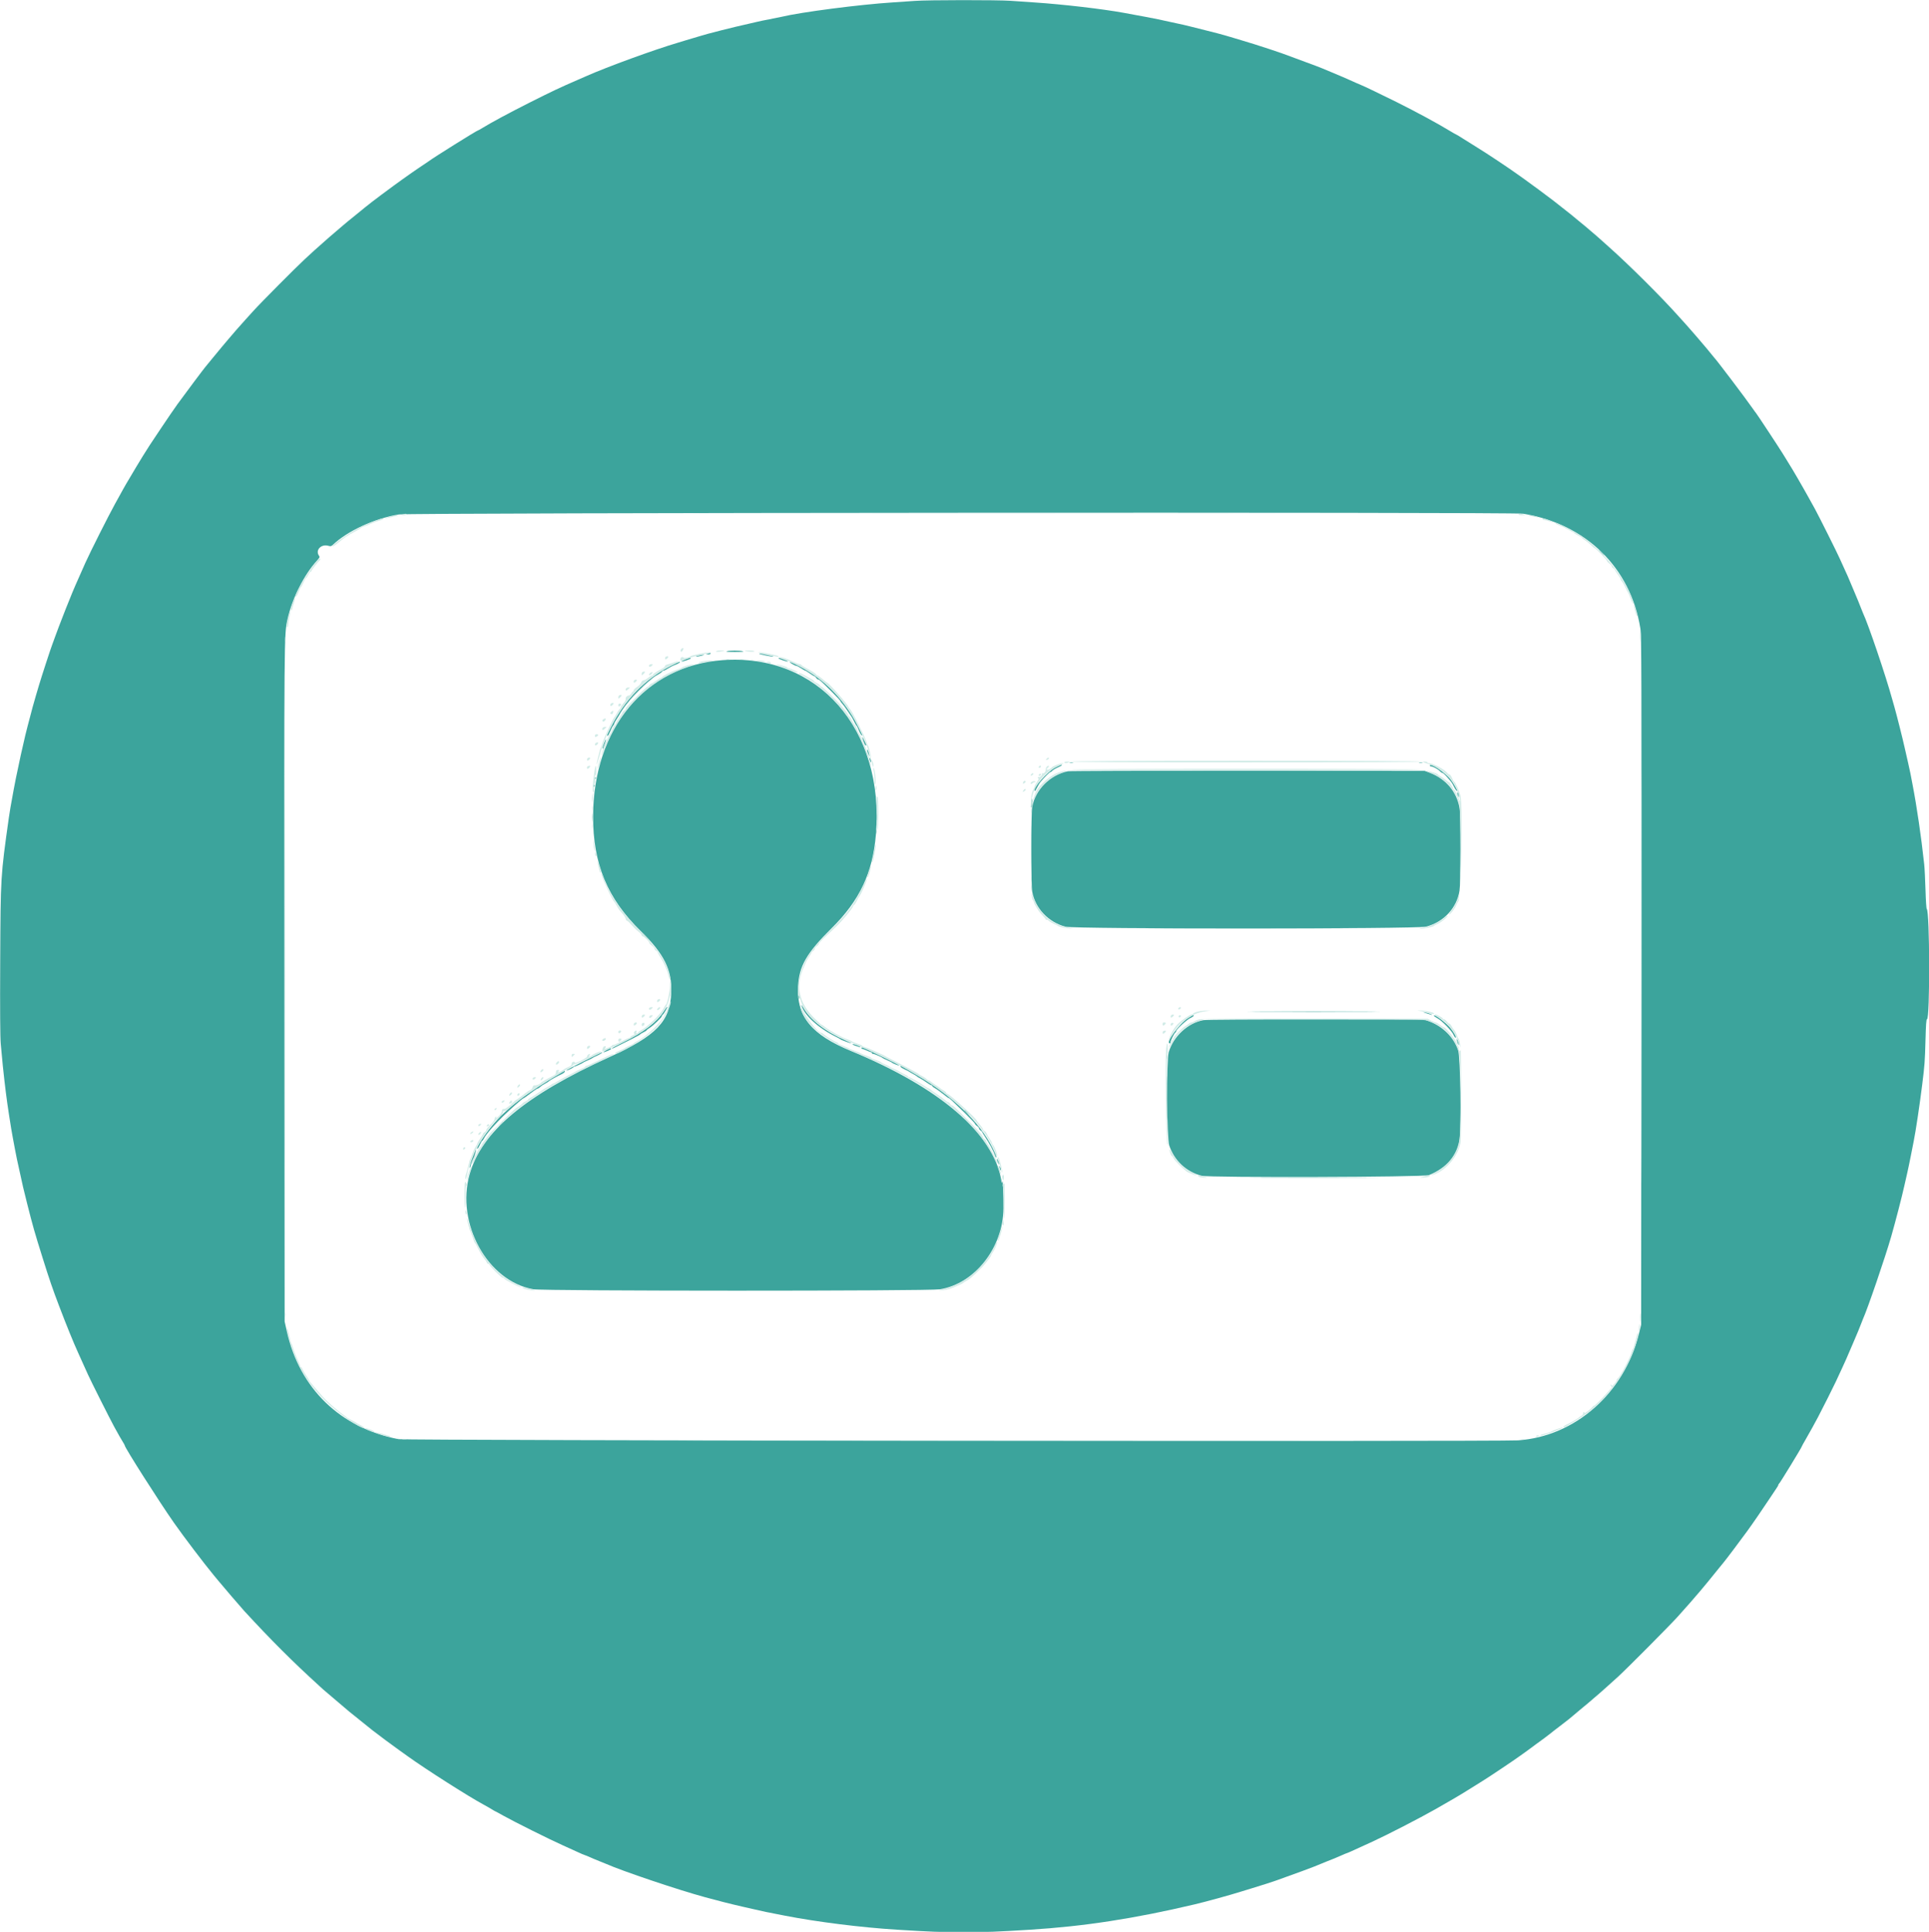 <svg id="svg" xmlns="http://www.w3.org/2000/svg" xmlns:xlink="http://www.w3.org/1999/xlink" width="400" height="400.606" viewBox="0, 0, 400,400.606"><g id="svgg"><path id="path0" d="M189.733 0.183 C 188.723 0.257,186.657 0.398,185.142 0.496 C 178.164 0.945,166.067 2.515,162.020 3.495 C 161.653 3.584,160.526 3.812,159.516 4.002 C 158.506 4.191,157.417 4.415,157.095 4.500 C 156.774 4.584,155.947 4.776,155.259 4.926 C 152.364 5.554,146.282 7.094,145.075 7.504 C 144.846 7.581,144.207 7.772,143.656 7.926 C 143.105 8.081,142.467 8.271,142.237 8.348 C 142.008 8.426,141.256 8.655,140.568 8.857 C 135.732 10.278,125.898 13.865,121.619 15.767 C 121.344 15.890,120.555 16.234,119.866 16.532 C 116.123 18.152,114.371 18.980,109.766 21.301 C 105.627 23.388,101.865 25.412,100.050 26.529 C 99.589 26.813,99.171 27.045,99.120 27.045 C 98.897 27.045,89.942 32.645,88.902 33.435 C 88.808 33.506,87.877 34.134,86.832 34.829 C 85.253 35.881,81.877 38.296,79.920 39.774 C 79.665 39.967,79.239 40.280,78.975 40.471 C 78.269 40.981,75.723 42.948,75.626 43.059 C 75.580 43.112,74.791 43.755,73.873 44.488 C 72.955 45.222,72.166 45.861,72.120 45.910 C 72.074 45.958,71.625 46.335,71.123 46.747 C 70.014 47.656,66.341 50.857,65.200 51.909 C 64.745 52.328,63.843 53.158,63.196 53.752 C 61.379 55.422,53.999 62.850,52.504 64.514 C 51.770 65.331,51.056 66.120,50.918 66.267 C 50.260 66.968,47.923 69.639,47.329 70.369 C 46.962 70.820,46.361 71.533,45.993 71.952 C 45.626 72.371,44.725 73.464,43.990 74.379 C 43.255 75.294,42.611 76.081,42.558 76.127 C 42.421 76.247,38.168 81.927,36.809 83.806 C 36.178 84.679,34.660 86.895,33.436 88.731 C 32.212 90.568,31.135 92.183,31.043 92.321 C 30.558 93.046,28.617 96.178,28.251 96.824 C 28.018 97.235,27.420 98.242,26.923 99.062 C 26.426 99.882,25.812 100.935,25.558 101.403 C 25.304 101.871,24.533 103.268,23.844 104.508 C 22.546 106.844,18.690 114.504,17.710 116.694 C 15.862 120.822,15.076 122.638,14.496 124.124 C 14.137 125.042,13.773 125.943,13.686 126.127 C 13.599 126.311,13.263 127.174,12.938 128.047 C 12.614 128.919,12.280 129.783,12.196 129.967 C 12.113 130.150,11.806 130.977,11.514 131.803 C 11.222 132.629,10.920 133.456,10.843 133.639 C 10.600 134.213,8.593 140.361,8.090 142.070 C 7.968 142.483,7.668 143.497,7.424 144.324 C 7.179 145.150,6.880 146.202,6.758 146.661 C 5.867 150.020,5.450 151.626,5.261 152.421 C 4.542 155.461,4.139 157.297,3.285 161.436 C 3.057 162.537,2.723 164.338,2.168 167.446 C 2.078 167.951,1.925 168.927,1.828 169.616 C 0.118 181.786,0.126 181.664,0.043 199.165 C -0.006 209.465,0.030 215.093,0.153 216.444 C 0.524 220.516,0.673 222.004,0.922 224.124 C 1.360 227.859,1.579 229.406,2.324 234.057 C 2.420 234.654,2.573 235.518,2.665 235.977 C 2.756 236.436,2.946 237.450,3.087 238.230 C 3.228 239.011,3.413 239.950,3.498 240.317 C 3.584 240.684,3.815 241.736,4.011 242.654 C 4.663 245.703,4.881 246.637,5.626 249.583 C 6.829 254.345,7.132 255.408,8.862 260.935 C 10.232 265.311,10.913 267.297,12.241 270.785 C 13.832 274.965,15.197 278.320,16.250 280.634 C 17.085 282.471,17.736 283.914,18.246 285.058 C 18.797 286.297,22.808 294.275,23.659 295.826 C 24.624 297.586,25.097 298.418,25.486 299.037 C 25.701 299.379,25.876 299.704,25.876 299.759 C 25.876 300.201,32.930 311.286,36.069 315.776 C 37.984 318.515,42.409 324.349,44.232 326.539 C 44.650 327.040,45.115 327.604,45.267 327.791 C 45.991 328.685,50.027 333.394,50.641 334.060 C 56.252 340.155,60.638 344.537,66.090 349.499 C 66.494 349.866,66.907 350.245,67.010 350.341 C 67.177 350.499,71.564 354.230,72.371 354.902 C 72.840 355.292,75.815 357.685,77.212 358.795 C 78.182 359.565,81.633 362.129,82.888 363.012 C 83.072 363.141,83.823 363.679,84.558 364.206 C 88.347 366.930,97.161 372.547,100.299 374.238 C 100.915 374.570,101.699 375.018,102.042 375.234 C 102.384 375.450,102.694 375.626,102.730 375.626 C 102.766 375.626,103.500 376.025,104.361 376.512 C 106.399 377.666,114.047 381.481,116.611 382.622 C 117.713 383.113,119.157 383.768,119.820 384.078 C 120.483 384.387,121.069 384.641,121.123 384.641 C 121.207 384.641,121.877 384.921,123.122 385.476 C 123.306 385.558,123.869 385.787,124.374 385.985 C 124.879 386.183,125.442 386.411,125.626 386.492 C 129.099 388.026,140.665 391.923,146.201 393.425 C 148.463 394.039,149.068 394.198,150.000 394.428 C 150.551 394.564,151.452 394.788,152.003 394.925 C 152.554 395.063,153.456 395.275,154.007 395.397 C 154.558 395.519,155.572 395.749,156.260 395.908 C 158.656 396.461,158.501 396.429,162.771 397.259 C 169.467 398.561,178.605 399.705,185.977 400.163 C 192.998 400.600,194.919 400.670,199.833 400.670 C 204.724 400.670,206.567 400.603,213.606 400.166 C 224.782 399.472,235.286 397.854,247.746 394.905 C 250.140 394.339,255.035 392.990,257.429 392.236 C 258.210 391.991,259.186 391.691,259.599 391.571 C 261.078 391.140,264.477 390.043,265.025 389.820 C 265.209 389.745,266.035 389.446,266.861 389.155 C 268.630 388.533,271.824 387.355,272.538 387.062 C 272.813 386.949,273.376 386.721,273.790 386.554 C 274.203 386.388,274.841 386.126,275.209 385.973 C 275.576 385.821,276.139 385.597,276.461 385.477 C 276.782 385.357,277.520 385.044,278.100 384.783 C 278.680 384.521,279.192 384.307,279.236 384.307 C 279.281 384.307,279.670 384.147,280.101 383.951 C 281.717 383.217,283.100 382.587,284.558 381.919 C 287.599 380.527,294.375 377.038,297.663 375.171 C 300.770 373.407,302.868 372.175,304.264 371.292 C 305.178 370.713,306.565 369.848,307.346 369.370 C 308.766 368.499,313.988 365.002,315.310 364.036 C 315.697 363.754,316.281 363.335,316.608 363.105 C 316.936 362.876,317.346 362.575,317.520 362.437 C 317.694 362.300,318.011 362.062,318.225 361.909 C 319.379 361.085,321.464 359.534,321.536 359.446 C 321.582 359.390,322.408 358.747,323.372 358.016 C 324.336 357.286,325.209 356.611,325.311 356.516 C 325.413 356.421,325.821 356.081,326.217 355.760 C 326.613 355.438,327.058 355.063,327.206 354.925 C 327.355 354.787,327.849 354.377,328.304 354.012 C 328.759 353.648,329.169 353.310,329.215 353.260 C 329.261 353.210,329.787 352.757,330.384 352.253 C 330.981 351.748,331.551 351.260,331.652 351.169 C 331.753 351.077,332.429 350.476,333.155 349.834 C 333.880 349.192,334.962 348.217,335.559 347.668 C 337.537 345.849,346.317 337.008,347.921 335.220 C 349.982 332.924,351.429 331.276,352.021 330.551 C 352.284 330.230,352.544 329.929,352.599 329.883 C 352.702 329.798,355.376 326.534,356.427 325.210 C 356.749 324.805,357.206 324.245,357.443 323.965 C 357.890 323.438,360.685 319.727,362.290 317.529 C 363.379 316.039,365.790 312.530,367.166 310.434 C 367.709 309.608,368.294 308.728,368.467 308.479 C 368.640 308.230,368.781 307.955,368.781 307.867 C 368.781 307.779,368.844 307.682,368.921 307.652 C 369.062 307.596,373.623 300.129,373.623 299.954 C 373.623 299.903,373.948 299.310,374.345 298.636 C 374.742 297.963,375.392 296.811,375.788 296.077 C 376.185 295.342,376.715 294.366,376.967 293.907 C 377.219 293.447,378.139 291.644,379.011 289.900 C 380.479 286.964,380.968 285.946,381.975 283.723 C 382.183 283.264,382.575 282.400,382.847 281.803 C 383.118 281.206,383.749 279.741,384.248 278.548 C 384.747 277.354,385.226 276.227,385.311 276.043 C 385.397 275.860,385.621 275.296,385.810 274.791 C 385.998 274.286,386.221 273.723,386.304 273.539 C 387.268 271.416,390.920 260.744,392.160 256.427 C 393.037 253.376,394.388 248.156,394.903 245.826 C 395.066 245.092,395.337 243.890,395.507 243.155 C 395.676 242.421,396.005 240.843,396.238 239.649 C 396.470 238.456,396.737 237.104,396.831 236.644 C 397.244 234.618,398.054 229.213,398.596 224.875 C 399.099 220.843,399.156 220.080,399.270 215.735 C 399.354 212.514,399.438 211.352,399.584 211.352 C 400.212 211.352,400.163 188.908,399.535 188.497 C 399.451 188.442,399.333 186.669,399.274 184.558 C 399.215 182.446,399.094 180.042,399.004 179.215 C 398.386 173.503,397.467 167.218,396.587 162.688 C 396.444 161.953,396.250 160.939,396.156 160.434 C 396.061 159.929,395.841 158.915,395.666 158.180 C 395.491 157.446,395.183 156.093,394.982 155.175 C 394.559 153.244,393.298 148.237,392.801 146.509 C 392.613 145.858,392.419 145.175,392.369 144.992 C 391.049 140.170,387.398 129.399,386.312 127.129 C 386.225 126.945,385.998 126.381,385.810 125.876 C 385.621 125.371,385.398 124.808,385.314 124.624 C 385.231 124.441,384.790 123.389,384.334 122.287 C 383.433 120.106,382.837 118.740,382.224 117.446 C 382.006 116.987,381.665 116.235,381.465 115.776 C 381.003 114.712,377.217 107.135,376.377 105.593 C 376.027 104.950,375.423 103.861,375.036 103.172 C 374.649 102.483,374.184 101.657,374.003 101.336 C 373.822 101.014,373.261 100.038,372.756 99.165 C 371.961 97.790,371.598 97.186,370.497 95.405 C 370.385 95.224,370.016 94.624,369.676 94.073 C 368.861 92.753,364.247 85.750,364.121 85.643 C 364.067 85.597,363.765 85.184,363.450 84.725 C 362.150 82.834,355.897 74.568,355.430 74.124 C 355.382 74.078,355.043 73.664,354.678 73.205 C 354.313 72.746,353.937 72.288,353.843 72.188 C 353.749 72.087,353.372 71.646,353.005 71.207 C 352.638 70.768,352.262 70.324,352.170 70.221 C 352.078 70.117,351.518 69.470,350.924 68.781 C 350.331 68.093,349.730 67.410,349.589 67.264 C 349.448 67.119,348.806 66.409,348.164 65.687 C 344.515 61.590,337.860 54.967,333.477 51.072 C 332.681 50.364,331.545 49.350,331.154 48.998 C 331.052 48.907,330.480 48.419,329.883 47.914 C 329.286 47.410,328.760 46.959,328.715 46.913 C 328.669 46.866,328.255 46.529,327.796 46.164 C 327.337 45.798,326.880 45.423,326.780 45.329 C 326.493 45.059,325.385 44.170,323.861 42.986 C 323.087 42.384,322.304 41.767,322.120 41.613 C 321.732 41.289,316.752 37.600,316.201 37.229 C 315.996 37.091,315.366 36.644,314.801 36.234 C 312.957 34.900,308.307 31.805,306.344 30.605 C 305.288 29.960,303.885 29.083,303.226 28.656 C 302.567 28.229,301.986 27.880,301.935 27.880 C 301.884 27.880,301.337 27.570,300.719 27.192 C 298.159 25.625,293.768 23.246,289.585 21.159 C 286.876 19.808,282.485 17.696,282.384 17.696 C 282.352 17.696,281.815 17.466,281.189 17.185 C 280.562 16.903,279.900 16.607,279.716 16.526 C 279.533 16.446,278.967 16.196,278.460 15.972 C 277.953 15.748,276.864 15.289,276.040 14.952 C 275.215 14.615,274.316 14.240,274.040 14.118 C 273.765 13.996,272.262 13.429,270.701 12.858 C 269.140 12.286,267.713 11.758,267.529 11.683 C 266.059 11.081,260.498 9.248,257.429 8.353 C 256.740 8.152,255.719 7.846,255.160 7.673 C 253.844 7.266,251.274 6.581,249.165 6.075 C 248.247 5.854,247.233 5.601,246.912 5.511 C 246.277 5.334,245.082 5.064,242.487 4.511 C 241.569 4.315,240.518 4.086,240.150 4.003 C 239.583 3.874,236.565 3.304,233.055 2.663 C 228.630 1.855,220.381 0.895,214.524 0.506 C 213.101 0.412,210.874 0.259,209.575 0.167 C 206.832 -0.027,192.434 -0.015,189.733 0.183 M315.841 106.525 C 328.866 108.659,338.122 117.713,340.145 130.301 C 340.389 131.819,340.409 138.434,340.363 203.339 L 340.312 274.708 339.840 276.617 C 336.797 288.914,326.623 297.873,314.775 298.690 C 310.826 298.963,84.082 298.721,82.638 298.443 C 70.561 296.117,62.142 287.978,59.471 276.047 L 59.022 274.040 58.970 204.007 C 58.917 131.690,58.917 131.633,59.592 128.541 C 60.544 124.177,63.026 119.210,65.735 116.247 C 66.288 115.642,66.344 115.510,66.158 115.255 C 65.318 114.107,66.581 112.749,68.088 113.181 C 68.555 113.315,68.702 113.286,69.005 112.998 C 72.054 110.099,77.686 107.504,82.721 106.679 C 84.943 106.315,313.636 106.164,315.841 106.525 M150.668 135.058 C 150.459 135.148,151.114 135.200,152.421 135.197 C 153.709 135.194,154.348 135.141,154.090 135.058 C 153.529 134.879,151.086 134.879,150.668 135.058 M146.745 135.559 L 146.327 135.693 146.776 135.710 C 147.024 135.719,147.272 135.651,147.329 135.559 C 147.446 135.369,147.337 135.369,146.745 135.559 M157.429 135.553 C 157.429 135.688,160.285 136.265,160.397 136.153 C 160.432 136.118,160.023 136.006,159.487 135.905 C 158.952 135.803,158.270 135.653,157.972 135.572 C 157.673 135.490,157.429 135.482,157.429 135.553 M144.908 135.934 C 144.495 136.028,144.232 136.131,144.324 136.162 C 144.416 136.193,144.904 136.116,145.409 135.991 C 146.472 135.727,146.030 135.677,144.908 135.934 M142.107 136.769 C 141.622 136.955,141.255 137.137,141.291 137.173 C 141.399 137.281,143.239 136.670,143.239 136.527 C 143.239 136.351,143.144 136.372,142.107 136.769 M161.436 136.509 C 161.436 136.668,163.268 137.288,163.387 137.169 C 163.426 137.131,163.134 136.986,162.739 136.848 C 162.343 136.709,161.889 136.543,161.728 136.477 C 161.567 136.412,161.436 136.426,161.436 136.509 M149.833 136.894 C 133.820 138.059,123.028 151.078,122.983 169.282 C 122.959 179.135,125.948 186.334,132.858 193.072 C 137.703 197.795,139.368 201.148,139.191 205.825 C 138.966 211.804,136.121 214.773,126.377 219.200 C 108.868 227.156,99.893 234.676,97.392 243.489 C 94.485 253.729,101.108 265.702,110.594 267.356 C 112.773 267.736,192.585 267.744,194.924 267.365 C 202.147 266.194,208.011 258.714,208.080 250.584 C 208.103 247.887,207.954 244.393,207.842 244.992 C 207.753 245.463,207.740 245.448,207.624 244.741 C 206.044 235.117,194.915 225.546,176.461 217.937 C 168.254 214.554,165.188 210.818,165.490 204.568 C 165.695 200.334,167.260 197.618,172.451 192.487 C 178.258 186.748,180.973 180.997,181.632 173.037 C 183.442 151.185,169.602 135.456,149.833 136.894 M139.212 138.023 C 133.817 140.745,129.550 145.093,126.699 150.775 C 125.828 152.512,125.799 152.588,126.013 152.588 C 126.088 152.588,126.327 152.156,126.546 151.628 C 126.764 151.100,127.040 150.569,127.161 150.447 C 127.281 150.326,127.379 150.146,127.379 150.047 C 127.379 149.948,127.642 149.471,127.963 148.987 C 128.285 148.503,128.548 148.064,128.548 148.010 C 128.548 147.909,129.671 146.295,129.964 145.975 C 130.057 145.873,130.359 145.499,130.634 145.145 C 131.195 144.424,133.579 142.045,134.385 141.402 C 134.673 141.173,135.083 140.835,135.295 140.651 C 135.664 140.332,135.939 140.153,136.770 139.691 C 136.976 139.576,137.205 139.389,137.279 139.274 C 137.352 139.159,137.508 139.065,137.626 139.065 C 137.743 139.065,138.171 138.849,138.577 138.584 C 138.983 138.319,139.616 138.000,139.983 137.875 C 140.625 137.655,141.256 137.229,140.939 137.229 C 140.855 137.229,140.078 137.586,139.212 138.023 M164.190 137.637 C 164.558 137.871,164.971 138.063,165.109 138.066 C 165.246 138.068,165.690 138.294,166.094 138.567 C 166.498 138.841,166.892 139.065,166.970 139.065 C 167.047 139.065,167.477 139.328,167.924 139.649 C 168.372 139.971,168.805 140.234,168.886 140.234 C 168.968 140.234,169.129 140.384,169.243 140.568 C 169.358 140.751,169.544 140.902,169.657 140.902 C 169.894 140.902,170.066 141.057,172.496 143.468 C 173.483 144.448,174.290 145.320,174.290 145.406 C 174.290 145.492,174.431 145.697,174.603 145.862 C 174.774 146.026,175.264 146.686,175.690 147.329 C 176.117 147.972,176.525 148.573,176.596 148.664 C 176.668 148.756,176.899 149.188,177.109 149.623 C 177.319 150.059,177.549 150.451,177.619 150.494 C 177.689 150.538,177.884 150.933,178.052 151.372 C 178.320 152.073,178.798 152.800,178.798 152.505 C 178.798 152.315,177.283 149.356,176.746 148.497 C 173.855 143.873,170.365 140.589,165.775 138.175 C 164.116 137.303,163.147 136.974,164.190 137.637 M178.808 152.807 C 178.786 153.111,179.348 154.591,179.485 154.591 C 179.566 154.591,179.633 154.563,179.633 154.529 C 179.633 154.387,178.816 152.683,178.808 152.807 M125.230 154.194 C 125.030 154.715,124.905 155.178,124.951 155.223 C 125.038 155.311,125.049 155.286,125.458 154.106 C 125.834 153.022,125.651 153.093,125.230 154.194 M179.817 155.593 C 179.822 155.730,179.931 156.106,180.061 156.427 L 180.298 157.012 180.196 156.427 C 180.082 155.765,179.804 155.153,179.817 155.593 M180.315 157.346 C 180.310 157.529,180.378 157.792,180.467 157.930 C 180.682 158.262,180.682 157.845,180.467 157.346 L 180.324 157.012 180.315 157.346 M221.830 158.215 C 222.038 158.255,222.338 158.253,222.498 158.212 C 222.657 158.170,222.487 158.137,222.120 158.139 C 221.753 158.141,221.622 158.175,221.830 158.215 M294.284 158.215 C 294.492 158.255,294.792 158.253,294.952 158.212 C 295.111 158.170,294.942 158.137,294.574 158.139 C 294.207 158.141,294.076 158.175,294.284 158.215 M218.874 159.142 C 217.158 160.000,214.061 163.532,214.575 164.046 C 214.620 164.091,214.833 163.767,215.047 163.325 C 215.262 162.883,215.589 162.343,215.774 162.126 C 216.621 161.130,217.659 160.100,217.816 160.100 C 217.911 160.100,218.092 159.975,218.218 159.823 C 218.344 159.670,218.842 159.371,219.324 159.157 C 219.806 158.944,220.200 158.730,220.200 158.683 C 220.200 158.519,219.943 158.608,218.874 159.142 M296.494 158.765 C 296.494 158.856,296.610 158.932,296.751 158.932 C 297.131 158.932,298.200 159.512,298.565 159.915 C 298.740 160.109,298.975 160.267,299.086 160.267 C 299.198 160.267,299.604 160.624,299.988 161.060 C 301.026 162.239,301.069 162.298,301.425 163.019 C 301.740 163.658,302.170 164.241,302.170 164.029 C 302.170 163.773,301.403 162.440,300.804 161.656 C 299.697 160.205,296.494 158.057,296.494 158.765 M221.452 159.935 C 217.768 160.676,214.682 163.761,214.035 167.351 C 213.791 168.703,213.795 183.576,214.039 184.903 C 214.678 188.378,217.410 191.253,220.952 192.177 C 222.831 192.667,293.783 192.655,295.703 192.164 C 299.367 191.227,302.093 188.291,302.654 184.680 C 302.891 183.151,302.900 169.097,302.665 167.648 C 302.110 164.227,299.826 161.506,296.448 160.239 L 295.409 159.850 258.765 159.825 C 238.610 159.812,221.820 159.861,221.452 159.935 M302.185 164.441 C 302.190 164.578,302.258 164.841,302.337 165.025 L 302.481 165.359 302.490 165.025 C 302.495 164.841,302.426 164.578,302.337 164.441 C 302.193 164.218,302.176 164.218,302.185 164.441 M166.205 208.514 C 166.751 210.501,169.750 213.233,173.289 214.964 C 173.794 215.212,174.245 215.462,174.290 215.521 C 174.386 215.643,176.334 216.362,176.561 216.359 C 176.644 216.357,176.148 216.110,175.459 215.809 C 171.176 213.938,168.023 211.512,166.596 208.992 C 166.318 208.500,166.142 208.285,166.205 208.514 M137.674 209.682 C 136.198 211.961,133.438 214.081,129.343 216.079 C 127.990 216.739,126.882 217.332,126.881 217.396 C 126.879 217.461,127.085 217.413,127.337 217.289 C 130.403 215.789,132.721 214.593,132.721 214.512 C 132.721 214.456,133.021 214.267,133.387 214.092 C 133.753 213.917,134.054 213.723,134.055 213.661 C 134.056 213.600,134.338 213.376,134.682 213.164 C 135.435 212.698,137.229 210.976,137.229 210.718 C 137.229 210.617,137.323 210.474,137.437 210.401 C 137.672 210.250,138.465 208.860,138.369 208.765 C 138.336 208.731,138.023 209.143,137.674 209.682 M261.324 209.808 C 267.460 209.832,277.451 209.832,283.527 209.808 C 289.603 209.784,284.583 209.764,272.371 209.764 C 260.159 209.764,255.187 209.784,261.324 209.808 M295.659 210.090 C 296.950 210.498,297.304 210.563,296.701 210.283 C 296.401 210.145,295.875 209.991,295.532 209.942 C 294.936 209.857,294.942 209.864,295.659 210.090 M246.311 211.156 C 244.480 212.342,241.583 216.361,242.560 216.361 C 242.658 216.361,242.719 216.300,242.696 216.227 C 242.631 216.019,243.460 214.290,243.696 214.140 C 243.812 214.067,243.907 213.913,243.907 213.797 C 243.907 213.476,246.171 211.387,246.808 211.121 C 247.355 210.892,247.753 210.518,247.448 210.518 C 247.365 210.518,246.854 210.805,246.311 211.156 M297.329 210.639 C 297.329 210.710,297.668 210.948,298.082 211.168 C 298.997 211.653,301.069 213.795,301.407 214.604 C 301.542 214.928,301.733 215.192,301.831 215.192 C 302.090 215.192,301.476 214.062,300.725 213.156 C 299.763 211.996,297.329 210.192,297.329 210.639 M249.586 211.540 C 246.363 212.083,243.279 214.927,242.339 218.223 C 241.853 219.929,241.943 235.961,242.448 237.509 C 243.471 240.649,246.007 243.027,249.183 243.824 C 250.839 244.240,295.252 244.113,296.301 243.689 C 299.988 242.200,302.163 239.621,302.669 236.137 C 303.048 233.524,302.818 219.174,302.375 217.851 C 301.465 215.131,299.258 212.902,296.397 211.812 L 295.409 211.436 272.955 211.411 C 259.905 211.397,250.118 211.451,249.586 211.540 M302.012 215.442 C 302.010 215.534,302.117 215.910,302.249 216.277 C 302.381 216.644,302.493 216.822,302.497 216.672 C 302.501 216.522,302.394 216.146,302.260 215.837 C 302.126 215.528,302.015 215.351,302.012 215.442 M176.795 216.536 C 176.795 216.614,177.039 216.749,177.337 216.835 C 177.636 216.922,178.030 217.050,178.214 217.120 C 178.402 217.193,178.490 217.185,178.415 217.103 C 178.203 216.871,176.795 216.378,176.795 216.536 M178.631 217.362 C 178.631 217.454,178.687 217.514,178.756 217.495 C 178.825 217.476,179.248 217.626,179.696 217.829 C 180.143 218.031,180.575 218.197,180.656 218.197 C 180.736 218.197,180.801 218.272,180.801 218.364 C 180.801 218.456,180.904 218.531,181.031 218.531 C 181.294 218.531,182.847 219.191,182.972 219.356 C 183.018 219.417,183.468 219.641,183.973 219.854 C 184.478 220.068,184.929 220.294,184.975 220.358 C 185.086 220.511,186.477 221.057,186.477 220.947 C 186.477 220.797,179.033 217.195,178.723 217.195 C 178.673 217.195,178.631 217.270,178.631 217.362 M125.710 217.788 C 125.296 218.002,125.031 218.182,125.120 218.187 C 125.418 218.205,126.711 217.652,126.711 217.507 C 126.711 217.303,126.563 217.345,125.710 217.788 M121.056 220.049 C 119.011 221.068,117.372 221.935,117.413 221.976 C 117.504 222.067,118.740 221.509,118.883 221.313 C 118.940 221.236,119.032 221.176,119.089 221.180 C 119.248 221.190,120.774 220.501,120.868 220.377 C 120.914 220.316,121.365 220.092,121.870 219.878 C 122.375 219.665,122.826 219.442,122.871 219.382 C 122.917 219.322,123.293 219.130,123.706 218.956 C 124.369 218.676,125.097 218.197,124.860 218.197 C 124.812 218.197,123.100 219.030,121.056 220.049 M186.790 221.260 C 186.892 221.383,187.296 221.625,187.687 221.798 C 188.078 221.970,188.435 222.151,188.481 222.199 C 188.527 222.248,188.902 222.469,189.316 222.692 C 189.729 222.915,190.104 223.148,190.150 223.211 C 190.196 223.274,190.487 223.455,190.796 223.614 C 191.106 223.773,191.716 224.159,192.152 224.472 C 192.588 224.785,193.030 225.042,193.133 225.042 C 193.237 225.042,193.322 225.115,193.322 225.204 C 193.322 225.294,193.565 225.493,193.863 225.646 C 194.160 225.800,194.900 226.328,195.509 226.819 C 196.117 227.311,196.669 227.713,196.736 227.713 C 196.875 227.713,197.145 227.963,200.042 230.777 C 201.212 231.915,202.170 232.928,202.170 233.030 C 202.170 233.131,202.358 233.337,202.588 233.488 C 202.817 233.638,203.005 233.865,203.005 233.991 C 203.005 234.117,203.155 234.315,203.339 234.429 C 203.523 234.544,203.673 234.691,203.673 234.756 C 203.673 234.821,203.917 235.235,204.215 235.676 C 205.106 236.992,205.988 238.652,206.404 239.799 C 206.467 239.972,206.568 240.065,206.628 240.005 C 206.688 239.945,206.317 239.051,205.803 238.020 C 203.155 232.706,197.660 227.409,190.234 223.012 C 186.797 220.977,186.379 220.765,186.790 221.260 M116.361 222.475 C 109.270 226.585,105.033 229.830,102.022 233.459 C 100.359 235.463,98.600 238.230,98.989 238.230 C 99.081 238.230,99.318 237.855,99.515 237.396 C 99.713 236.937,99.927 236.561,99.992 236.561 C 100.057 236.561,100.217 236.354,100.347 236.102 C 101.138 234.564,104.595 230.983,108.170 227.997 C 108.302 227.887,108.498 227.759,108.605 227.713 C 108.713 227.667,109.018 227.463,109.283 227.259 C 110.656 226.205,111.372 225.710,111.521 225.710 C 111.612 225.710,111.824 225.578,111.992 225.417 C 112.282 225.141,112.510 224.992,113.397 224.499 C 113.604 224.384,113.811 224.240,113.858 224.178 C 113.967 224.035,115.589 223.135,116.393 222.773 C 116.732 222.620,117.049 222.391,117.097 222.266 C 117.209 221.974,117.242 221.964,116.361 222.475 M98.399 239.023 C 97.863 240.269,97.315 241.945,97.384 242.131 C 97.423 242.235,97.507 242.095,97.570 241.820 C 97.634 241.544,97.769 241.131,97.871 240.902 C 97.973 240.672,98.063 240.447,98.071 240.401 C 98.079 240.355,98.143 240.226,98.214 240.114 C 98.379 239.855,98.820 238.397,98.734 238.397 C 98.698 238.397,98.548 238.679,98.399 239.023 M206.691 240.340 C 206.684 240.444,206.788 240.782,206.922 241.091 C 207.056 241.400,207.165 241.540,207.165 241.402 C 207.163 241.094,206.710 240.076,206.691 240.340 M207.281 242.154 C 207.418 242.767,207.513 242.901,207.510 242.474 C 207.509 242.298,207.431 242.041,207.338 241.903 C 207.214 241.720,207.199 241.788,207.281 242.154 " stroke="none" fill="#3ca49c" fill-rule="evenodd"></path><path id="path1" d="M59.014 202.504 C 59.014 240.563,59.033 256.133,59.057 237.104 C 59.080 218.074,59.080 186.934,59.057 167.905 C 59.033 148.875,59.014 164.445,59.014 202.504 M123.284 161.277 C 123.125 161.534,123.342 161.699,123.557 161.485 C 123.676 161.365,123.679 161.272,123.565 161.201 C 123.472 161.144,123.345 161.178,123.284 161.277 M123.038 162.938 C 123.038 163.250,123.083 163.294,123.239 163.139 C 123.395 162.983,123.395 162.894,123.239 162.738 C 123.083 162.582,123.038 162.627,123.038 162.938 M213.889 166.071 C 213.883 166.463,213.830 166.932,213.772 167.114 C 213.714 167.297,213.735 167.446,213.817 167.446 C 213.900 167.446,213.977 167.352,213.988 167.237 C 214.000 167.122,214.035 166.792,214.066 166.503 C 214.098 166.215,214.074 165.839,214.012 165.669 C 213.943 165.474,213.897 165.624,213.889 166.071 M122.762 169.533 C 122.762 170.267,122.792 170.547,122.827 170.154 C 122.862 169.762,122.862 169.161,122.826 168.819 C 122.790 168.477,122.761 168.798,122.762 169.533 M181.855 169.533 C 181.856 170.083,181.887 170.289,181.924 169.989 C 181.961 169.689,181.960 169.238,181.922 168.987 C 181.884 168.736,181.854 168.982,181.855 169.533 M213.765 175.209 C 213.765 178.790,213.788 180.231,213.815 178.411 C 213.841 176.592,213.841 173.662,213.814 171.900 C 213.787 170.139,213.765 171.628,213.765 175.209 M240.429 192.613 C 250.223 192.636,266.300 192.636,276.155 192.613 C 286.010 192.589,277.997 192.569,258.347 192.569 C 238.698 192.569,230.635 192.589,240.429 192.613 M133.806 194.157 C 134.259 194.616,134.666 194.992,134.712 194.992 C 134.758 194.992,134.425 194.616,133.973 194.157 C 133.521 193.698,133.114 193.322,133.068 193.322 C 133.022 193.322,133.354 193.698,133.806 194.157 M165.546 206.479 C 165.479 206.587,165.493 206.798,165.577 206.948 C 165.774 207.300,165.938 207.029,165.784 206.605 C 165.704 206.386,165.628 206.345,165.546 206.479 M261.657 209.641 C 267.610 209.665,277.301 209.665,283.193 209.641 C 289.086 209.617,284.215 209.597,272.371 209.597 C 260.526 209.597,255.705 209.617,261.657 209.641 M241.951 219.115 C 241.952 219.574,241.985 219.742,242.023 219.489 C 242.061 219.235,242.060 218.859,242.021 218.654 C 241.981 218.448,241.950 218.656,241.951 219.115 M103.415 231.761 L 102.755 232.471 103.464 231.811 C 104.124 231.197,104.250 231.052,104.124 231.052 C 104.097 231.052,103.777 231.371,103.415 231.761 M200.417 232.387 C 200.776 232.755,201.107 233.055,201.153 233.055 C 201.199 233.055,200.943 232.755,200.584 232.387 C 200.226 232.020,199.895 231.720,199.849 231.720 C 199.803 231.720,200.059 232.020,200.417 232.387 M103.664 233.180 L 103.088 233.806 103.715 233.231 C 104.297 232.696,104.417 232.554,104.290 232.554 C 104.262 232.554,103.980 232.836,103.664 233.180 M142.960 298.790 C 174.255 298.813,225.416 298.813,256.650 298.790 C 287.884 298.766,262.279 298.747,199.750 298.747 C 137.220 298.747,111.665 298.766,142.960 298.790 " stroke="none" fill="#98d1c9" fill-rule="evenodd"></path><path id="path2" d="M142.960 106.469 C 174.255 106.492,225.416 106.492,256.650 106.469 C 287.884 106.446,262.279 106.427,199.750 106.427 C 137.220 106.427,111.665 106.446,142.960 106.469 M83.472 106.678 C 83.100 106.797,83.122 106.813,83.681 106.828 C 84.025 106.837,84.307 106.770,84.307 106.678 C 84.307 106.487,84.069 106.487,83.472 106.678 M314.858 106.678 C 314.858 106.770,315.215 106.837,315.651 106.828 C 316.297 106.815,316.367 106.787,316.027 106.678 C 315.423 106.485,314.858 106.485,314.858 106.678 M80.718 107.173 C 79.255 107.550,79.480 107.595,81.135 107.256 C 82.617 106.954,82.867 106.871,82.304 106.872 C 82.074 106.872,81.361 107.007,80.718 107.173 M317.767 107.113 C 318.403 107.240,318.953 107.313,318.989 107.277 C 319.083 107.183,317.417 106.841,316.978 106.864 C 316.776 106.875,317.131 106.987,317.767 107.113 M77.791 107.996 C 75.778 108.745,73.737 109.754,72.164 110.779 C 70.277 112.008,68.702 113.246,68.929 113.321 C 69.027 113.354,69.509 113.056,70.000 112.659 C 71.766 111.231,71.801 111.208,73.817 110.120 C 74.307 109.855,74.745 109.583,74.791 109.514 C 74.837 109.445,75.220 109.271,75.642 109.129 C 76.064 108.986,76.703 108.722,77.061 108.541 C 77.420 108.361,78.107 108.116,78.589 107.998 C 79.071 107.880,79.466 107.722,79.466 107.648 C 79.466 107.429,79.125 107.500,77.791 107.996 M319.866 107.679 C 319.866 107.771,320.014 107.846,320.194 107.846 C 320.375 107.846,320.870 107.964,321.295 108.109 C 321.721 108.253,322.103 108.337,322.145 108.294 C 322.219 108.220,320.278 107.513,320.001 107.513 C 319.927 107.513,319.866 107.588,319.866 107.679 M322.538 108.547 C 322.675 108.676,323.088 108.881,323.456 109.003 C 323.823 109.125,324.560 109.478,325.092 109.788 C 325.625 110.097,326.132 110.351,326.219 110.351 C 326.306 110.351,326.377 110.411,326.377 110.485 C 326.377 110.558,326.752 110.803,327.209 111.027 C 327.667 111.252,328.043 111.486,328.044 111.547 C 328.046 111.609,328.328 111.832,328.673 112.044 C 329.017 112.256,329.587 112.713,329.938 113.059 C 330.290 113.406,330.630 113.689,330.694 113.689 C 330.891 113.689,333.222 116.106,333.222 116.311 C 333.222 116.418,333.447 116.665,333.723 116.861 C 333.998 117.058,334.224 117.323,334.224 117.451 C 334.224 117.579,334.374 117.765,334.558 117.863 C 334.741 117.961,334.891 118.119,334.891 118.213 C 334.891 118.307,335.154 118.728,335.476 119.149 C 335.797 119.570,336.060 120.002,336.060 120.109 C 336.060 120.217,336.192 120.450,336.352 120.628 C 336.513 120.806,336.831 121.365,337.060 121.870 C 337.289 122.375,337.523 122.826,337.580 122.871 C 337.638 122.917,337.856 123.427,338.065 124.003 C 338.428 125.002,338.910 125.711,338.644 124.854 C 337.078 119.806,332.178 113.771,327.147 110.695 C 325.003 109.384,321.878 107.927,322.538 108.547 M65.626 116.463 C 64.281 117.988,61.294 122.871,61.273 123.581 C 61.259 124.013,61.612 123.557,61.950 122.705 C 62.169 122.154,62.391 121.703,62.444 121.703 C 62.497 121.703,62.724 121.290,62.948 120.786 C 63.172 120.282,63.410 119.869,63.477 119.868 C 63.544 119.867,63.753 119.566,63.940 119.199 C 64.127 118.831,64.354 118.531,64.444 118.531 C 64.534 118.531,64.608 118.449,64.608 118.349 C 64.608 118.179,66.018 116.405,66.339 116.171 C 66.419 116.113,66.453 115.971,66.415 115.856 C 66.374 115.734,66.046 115.987,65.626 116.463 M61.024 124.058 C 60.312 125.992,60.181 126.544,60.434 126.544 C 60.526 126.544,60.601 126.444,60.601 126.321 C 60.601 126.199,60.756 125.627,60.945 125.051 C 61.230 124.183,61.300 123.309,61.024 124.058 M338.792 125.626 C 339.159 127.210,339.317 127.713,339.448 127.713 C 339.533 127.713,339.547 127.581,339.481 127.421 C 339.415 127.260,339.291 126.835,339.206 126.475 C 339.121 126.116,338.976 125.703,338.883 125.557 C 338.743 125.336,338.728 125.347,338.792 125.626 M60.007 127.151 C 59.947 127.414,59.794 128.053,59.665 128.572 C 59.389 129.688,59.373 130.050,59.599 130.050 C 59.691 130.050,59.766 129.829,59.766 129.560 C 59.766 129.290,59.883 128.567,60.025 127.954 C 60.167 127.341,60.246 126.801,60.200 126.755 C 60.154 126.709,60.067 126.887,60.007 127.151 M340.067 131.970 C 340.067 132.506,340.119 132.891,340.184 132.827 C 340.302 132.708,340.261 131.193,340.135 131.066 C 340.098 131.027,340.067 131.434,340.067 131.970 M59.144 132.554 C 59.144 132.967,59.177 133.136,59.216 132.930 C 59.256 132.723,59.256 132.385,59.216 132.179 C 59.177 131.972,59.144 132.141,59.144 132.554 M340.316 202.588 C 340.316 240.601,340.336 256.127,340.359 237.090 C 340.382 218.053,340.382 186.951,340.359 167.975 C 340.336 148.998,340.316 164.574,340.316 202.588 M141.241 134.634 C 141.130 134.767,141.095 134.967,141.163 135.076 C 141.252 135.220,141.349 135.190,141.511 134.968 C 141.907 134.427,141.664 134.125,141.241 134.634 M148.493 135.066 C 148.420 135.185,148.672 135.204,149.276 135.127 C 150.444 134.978,150.509 134.891,149.453 134.891 C 148.984 134.891,148.552 134.970,148.493 135.066 M154.438 134.954 C 154.632 135.129,156.427 135.234,156.427 135.070 C 156.427 134.962,156.019 134.891,155.398 134.891 C 154.832 134.891,154.400 134.920,154.438 134.954 M144.992 135.600 C 144.073 135.791,143.285 135.994,143.239 136.052 C 143.040 136.302,141.833 136.550,141.718 136.365 C 141.539 136.074,141.068 136.343,141.068 136.737 C 141.068 136.954,141.148 137.056,141.277 137.002 C 142.145 136.640,144.924 135.824,146.160 135.568 C 146.987 135.397,147.437 135.256,147.162 135.255 C 146.886 135.254,145.910 135.409,144.992 135.600 M157.763 135.414 C 158.176 135.499,159.131 135.716,159.885 135.897 C 161.457 136.275,161.436 136.273,161.436 136.089 C 161.436 135.943,157.905 135.213,157.343 135.243 C 157.161 135.253,157.350 135.330,157.763 135.414 M138.105 136.171 C 137.877 136.263,137.814 136.728,138.030 136.728 C 138.104 136.728,138.254 136.638,138.364 136.528 C 138.732 136.160,138.596 135.973,138.105 136.171 M161.603 136.274 C 161.649 136.322,162.364 136.621,163.193 136.941 C 171.429 140.112,177.656 147.230,180.386 156.594 C 180.506 157.008,180.611 157.256,180.619 157.147 C 180.644 156.819,180.117 154.685,179.988 154.593 C 179.923 154.546,179.766 154.169,179.640 153.756 C 179.252 152.481,176.562 147.188,176.173 146.935 C 176.083 146.876,175.978 146.729,175.939 146.607 C 175.751 146.020,171.842 141.569,171.515 141.569 C 171.464 141.569,171.036 141.231,170.564 140.818 C 170.092 140.405,169.616 140.067,169.508 140.067 C 169.399 140.067,169.282 139.982,169.247 139.879 C 169.182 139.684,168.450 139.217,167.028 138.463 C 166.569 138.220,166.169 137.955,166.138 137.875 C 166.107 137.795,165.985 137.730,165.867 137.730 C 165.663 137.730,164.842 137.402,163.356 136.726 C 162.703 136.430,161.437 136.103,161.603 136.274 M155.634 136.843 C 155.795 136.885,156.058 136.885,156.219 136.843 C 156.379 136.801,156.248 136.767,155.927 136.767 C 155.605 136.767,155.474 136.801,155.634 136.843 M145.785 137.094 C 145.303 137.182,144.908 137.329,144.908 137.420 C 144.908 137.516,145.066 137.535,145.284 137.465 C 145.490 137.399,146.260 137.251,146.995 137.136 C 148.157 136.955,148.222 136.928,147.496 136.931 C 147.037 136.933,146.267 137.006,145.785 137.094 M157.262 137.070 C 157.675 137.144,158.201 137.202,158.431 137.200 L 158.848 137.195 158.431 137.062 C 158.201 136.988,157.675 136.930,157.262 136.932 L 156.511 136.937 157.262 137.070 M139.649 137.395 C 139.190 137.561,138.608 137.742,138.356 137.799 C 138.103 137.856,137.896 138.000,137.896 138.119 C 137.896 138.238,137.652 138.465,137.354 138.624 C 136.180 139.248,135.392 139.765,135.392 139.912 C 135.392 139.997,135.309 140.067,135.208 140.067 C 135.106 140.067,134.738 140.292,134.391 140.568 C 134.043 140.843,133.617 141.068,133.443 141.068 C 133.249 141.068,133.058 141.254,132.945 141.555 C 132.844 141.822,132.452 142.236,132.073 142.475 C 131.695 142.714,131.386 143.021,131.386 143.157 C 131.386 143.294,131.323 143.406,131.247 143.406 C 131.171 143.406,131.008 143.593,130.885 143.823 C 130.762 144.053,130.533 144.240,130.376 144.240 C 130.076 144.240,129.687 144.607,129.730 144.849 C 129.789 145.176,129.691 145.377,129.215 145.910 C 128.940 146.218,128.715 146.566,128.715 146.683 C 128.715 146.800,128.621 146.955,128.506 147.028 C 128.391 147.102,128.115 147.500,127.892 147.913 C 127.670 148.326,127.440 148.702,127.383 148.748 C 127.127 148.952,125.207 153.103,124.951 154.007 C 124.795 154.558,124.608 155.083,124.535 155.175 C 124.364 155.391,123.650 158.430,123.747 158.527 C 123.788 158.568,123.994 157.943,124.204 157.139 C 126.467 148.489,132.138 141.297,139.451 137.802 C 141.030 137.047,141.118 136.867,139.649 137.395 M159.182 137.396 C 159.646 137.595,159.973 137.595,159.850 137.396 C 159.793 137.304,159.544 137.234,159.297 137.240 C 158.896 137.251,158.884 137.268,159.182 137.396 M134.632 137.911 C 134.406 138.276,134.831 138.407,135.138 138.067 C 135.436 137.738,135.435 137.730,135.094 137.730 C 134.902 137.730,134.694 137.811,134.632 137.911 M142.404 138.023 C 141.899 138.169,141.445 138.349,141.395 138.422 C 141.345 138.496,140.857 138.702,140.310 138.880 C 139.278 139.216,137.354 140.194,137.257 140.432 C 137.226 140.506,137.123 140.568,137.028 140.568 C 136.934 140.568,136.498 140.831,136.060 141.152 C 135.622 141.473,135.181 141.736,135.079 141.736 C 134.978 141.736,134.800 141.886,134.686 142.070 C 134.571 142.254,134.385 142.404,134.271 142.404 C 134.158 142.404,133.260 143.212,132.275 144.199 C 129.966 146.514,129.716 146.791,129.716 147.033 C 129.716 147.143,129.566 147.314,129.382 147.412 C 129.199 147.511,129.048 147.672,129.048 147.771 C 129.048 147.871,128.788 148.306,128.471 148.739 C 128.153 149.172,127.817 149.726,127.724 149.971 C 127.630 150.217,127.487 150.417,127.406 150.417 C 127.324 150.417,127.123 150.774,126.958 151.210 C 126.793 151.646,126.605 152.041,126.539 152.087 C 126.473 152.133,126.245 152.583,126.031 153.088 C 125.818 153.593,125.592 154.044,125.528 154.090 C 125.395 154.187,124.704 156.369,124.716 156.654 C 124.721 156.759,124.949 156.281,125.223 155.593 C 128.833 146.516,134.633 140.905,143.489 137.924 C 144.319 137.645,143.429 137.726,142.404 138.023 M161.185 137.897 C 161.369 137.977,162.120 138.263,162.855 138.532 C 163.589 138.802,164.472 139.146,164.816 139.296 C 165.161 139.447,165.442 139.500,165.442 139.413 C 165.442 139.266,163.782 138.564,163.433 138.564 C 163.344 138.564,163.272 138.505,163.272 138.432 C 163.272 138.360,162.790 138.172,162.201 138.015 C 161.055 137.710,160.643 137.662,161.185 137.897 M133.264 139.343 C 133.149 139.389,133.055 139.582,133.055 139.773 C 133.055 140.108,133.065 140.109,133.389 139.816 C 133.889 139.364,133.823 139.117,133.264 139.343 M134.721 139.653 C 134.377 140.068,134.702 140.164,135.100 139.765 C 135.395 139.471,135.414 139.399,135.199 139.399 C 135.053 139.399,134.837 139.514,134.721 139.653 M165.693 139.733 C 165.750 139.825,165.879 139.900,165.981 139.900 C 166.082 139.900,166.735 140.252,167.432 140.682 C 173.255 144.278,177.570 149.907,179.951 157.012 C 180.320 158.114,180.625 158.892,180.628 158.742 C 180.645 157.989,178.540 152.369,178.136 152.087 C 178.070 152.041,177.880 151.644,177.714 151.205 C 177.549 150.766,177.330 150.352,177.229 150.287 C 177.128 150.221,176.871 149.810,176.658 149.374 C 176.445 148.938,176.206 148.581,176.126 148.581 C 176.047 148.581,175.934 148.427,175.874 148.239 C 175.814 148.050,175.565 147.674,175.320 147.403 C 175.075 147.132,174.687 146.666,174.457 146.368 C 173.788 145.499,170.589 142.404,170.361 142.404 C 170.246 142.404,170.112 142.297,170.061 142.166 C 170.011 142.035,169.703 141.801,169.376 141.646 C 169.049 141.491,168.781 141.303,168.781 141.229 C 168.781 141.154,168.575 140.984,168.322 140.851 C 168.070 140.719,167.450 140.376,166.945 140.091 C 166.024 139.571,165.500 139.421,165.693 139.733 M131.594 141.012 C 131.366 141.104,131.304 141.569,131.519 141.569 C 131.593 141.569,131.743 141.479,131.853 141.369 C 132.221 141.001,132.085 140.814,131.594 141.012 M129.774 142.829 C 129.607 143.264,129.873 143.323,130.259 142.937 L 130.625 142.571 130.249 142.571 C 130.042 142.571,129.828 142.687,129.774 142.829 M128.422 144.184 C 128.308 144.230,128.214 144.424,128.214 144.614 C 128.214 144.949,128.224 144.951,128.548 144.658 C 129.047 144.206,128.982 143.958,128.422 144.184 M126.753 145.853 C 126.525 145.946,126.462 146.411,126.678 146.411 C 126.751 146.411,126.902 146.321,127.012 146.210 C 127.380 145.842,127.244 145.655,126.753 145.853 M128.214 146.239 C 128.214 146.454,128.295 146.536,128.451 146.476 C 128.846 146.324,128.913 145.910,128.542 145.910 C 128.327 145.910,128.214 146.023,128.214 146.239 M126.745 147.613 C 126.472 147.885,126.493 148.080,126.795 148.080 C 126.932 148.080,127.045 148.049,127.045 148.010 C 127.045 147.972,127.091 147.822,127.146 147.676 C 127.266 147.365,127.030 147.327,126.745 147.613 M125.108 149.159 C 124.882 149.327,124.842 149.445,124.971 149.575 C 125.100 149.706,125.231 149.668,125.441 149.436 C 125.796 149.044,125.546 148.836,125.108 149.159 M124.932 151.009 C 124.765 151.444,125.031 151.504,125.417 151.118 L 125.784 150.751 125.407 150.751 C 125.201 150.751,124.987 150.867,124.932 151.009 M123.372 152.594 C 123.372 152.882,123.423 152.906,123.706 152.755 C 123.890 152.656,124.040 152.503,124.040 152.415 C 124.040 152.326,123.890 152.254,123.706 152.254 C 123.482 152.254,123.372 152.365,123.372 152.594 M123.581 154.034 C 123.353 154.126,123.290 154.591,123.506 154.591 C 123.579 154.591,123.730 154.501,123.840 154.391 C 124.208 154.023,124.072 153.836,123.581 154.034 M124.231 157.989 C 124.034 158.619,123.879 159.257,123.887 159.408 C 123.894 159.559,124.080 159.119,124.301 158.431 C 124.521 157.742,124.676 157.104,124.645 157.012 C 124.614 156.920,124.427 157.360,124.231 157.989 M121.760 157.353 C 121.706 157.494,121.707 157.655,121.762 157.710 C 121.881 157.829,122.371 157.452,122.371 157.242 C 122.371 156.990,121.864 157.082,121.760 157.353 M217.012 157.365 C 216.819 157.598,216.831 157.626,217.103 157.574 C 217.276 157.540,217.449 157.419,217.488 157.304 C 217.587 157.006,217.277 157.046,217.012 157.365 M180.728 157.930 C 180.919 158.887,181.112 159.282,181.125 158.742 C 181.130 158.500,181.017 158.087,180.874 157.824 L 180.612 157.346 180.728 157.930 M222.120 157.930 C 222.188 158.040,234.476 158.097,258.441 158.097 C 282.474 158.097,294.658 158.041,294.658 157.930 C 294.658 157.819,282.440 157.763,258.337 157.763 C 234.166 157.763,222.052 157.819,222.120 157.930 M220.701 158.097 C 220.701 158.296,221.155 158.296,221.619 158.097 C 221.887 157.982,221.829 157.951,221.327 157.942 C 220.983 157.935,220.701 158.005,220.701 158.097 M296.160 158.410 C 299.363 159.440,301.753 161.908,302.567 165.028 C 302.808 165.950,302.810 166.540,302.570 165.842 C 302.286 165.014,301.642 163.773,301.498 163.773 C 301.408 163.773,301.336 163.691,301.336 163.590 C 301.336 163.489,301.167 163.170,300.961 162.881 C 300.754 162.591,300.604 162.335,300.627 162.312 C 300.649 162.289,300.611 162.264,300.543 162.256 C 300.474 162.249,300.107 161.988,299.729 161.678 C 299.350 161.368,298.843 161.024,298.602 160.914 C 298.361 160.804,298.164 160.660,298.164 160.593 C 298.164 160.442,296.799 159.994,295.910 159.853 C 295.389 159.771,295.482 159.833,296.337 160.135 C 299.412 161.221,301.812 163.745,302.582 166.701 C 302.956 168.136,302.962 184.096,302.589 185.527 C 302.284 186.697,301.717 187.840,300.930 188.871 C 300.603 189.299,300.397 189.649,300.471 189.649 C 300.732 189.649,301.700 188.410,301.964 187.739 C 302.111 187.367,302.293 187.019,302.370 186.967 C 302.964 186.562,303.367 167.297,302.829 164.966 C 302.634 164.118,301.722 162.104,301.533 162.104 C 301.462 162.104,301.265 161.765,301.094 161.352 C 300.924 160.939,300.687 160.601,300.569 160.601 C 300.450 160.601,300.255 160.470,300.135 160.309 C 299.577 159.562,297.149 158.273,296.285 158.266 C 296.125 158.265,295.993 158.189,295.993 158.097 C 295.993 158.005,295.712 157.935,295.367 157.942 C 294.823 157.952,294.926 158.014,296.160 158.410 M219.128 158.600 C 218.676 158.777,218.263 158.981,218.210 159.055 C 218.157 159.129,217.911 159.319,217.663 159.476 C 217.138 159.810,216.810 159.545,217.304 159.185 C 217.473 159.060,217.558 158.904,217.491 158.838 C 217.307 158.654,216.861 159.097,216.861 159.464 C 216.861 159.983,216.530 160.471,216.250 160.363 C 216.100 160.306,216.025 160.346,216.065 160.465 C 216.154 160.732,215.662 161.230,215.401 161.139 C 215.286 161.099,215.192 161.149,215.192 161.251 C 215.192 161.353,215.265 161.436,215.353 161.436 C 215.442 161.436,215.292 161.766,215.019 162.169 C 214.747 162.573,214.524 162.984,214.524 163.083 C 214.524 163.181,214.374 163.549,214.191 163.901 C 213.970 164.325,213.832 164.988,213.783 165.868 C 213.713 167.096,213.717 167.121,213.844 166.194 C 214.322 162.677,216.620 159.884,220.219 158.445 C 220.565 158.306,220.574 158.285,220.284 158.282 C 220.100 158.281,219.580 158.424,219.128 158.600 M121.912 158.875 C 121.683 158.967,121.621 159.432,121.836 159.432 C 121.910 159.432,122.060 159.342,122.170 159.232 C 122.538 158.864,122.403 158.677,121.912 158.875 M123.234 160.142 C 122.876 162.756,122.803 164.274,123.036 164.274 C 123.195 164.274,123.220 164.060,123.136 163.424 C 123.068 162.911,123.085 162.613,123.179 162.672 C 123.367 162.787,123.553 161.722,123.366 161.602 C 123.295 161.556,123.280 161.293,123.335 161.018 C 123.433 160.521,123.435 160.520,123.539 160.935 C 123.597 161.164,123.646 160.770,123.647 160.058 C 123.651 158.374,123.471 158.411,123.234 160.142 M215.436 158.943 C 215.375 159.041,215.366 159.161,215.415 159.210 C 215.534 159.329,215.860 159.119,215.860 158.922 C 215.860 158.708,215.572 158.723,215.436 158.943 M181.158 159.808 C 181.250 160.106,181.330 160.952,181.336 161.686 C 181.344 162.712,181.383 162.925,181.504 162.604 C 181.718 162.033,181.407 159.265,181.128 159.265 C 181.053 159.265,181.067 159.510,181.158 159.808 M222.037 159.599 C 222.037 159.710,234.283 159.766,258.441 159.766 C 282.667 159.766,294.810 159.710,294.741 159.599 C 294.673 159.489,282.358 159.432,258.337 159.432 C 234.248 159.432,222.037 159.489,222.037 159.599 M220.022 160.007 C 218.366 160.463,216.429 161.899,215.149 163.617 C 214.828 164.048,214.253 165.492,214.109 166.229 C 214.037 166.598,214.066 166.572,214.250 166.105 C 215.418 163.131,217.613 161.027,220.534 160.081 C 221.577 159.744,221.182 159.686,220.022 160.007 M213.852 160.523 C 213.567 160.866,213.726 160.983,214.103 160.708 C 214.290 160.571,214.341 160.444,214.235 160.378 C 214.139 160.319,213.967 160.384,213.852 160.523 M215.436 160.612 C 215.375 160.710,215.366 160.830,215.415 160.879 C 215.534 160.999,215.860 160.788,215.860 160.591 C 215.860 160.378,215.572 160.392,215.436 160.612 M212.139 162.268 C 212.066 162.549,212.100 162.573,212.370 162.429 C 212.740 162.231,212.792 161.937,212.457 161.937 C 212.330 161.937,212.187 162.086,212.139 162.268 M213.823 162.227 C 213.541 162.566,213.817 162.691,214.161 162.380 C 214.330 162.228,214.518 162.153,214.579 162.214 C 214.641 162.276,214.691 162.243,214.691 162.142 C 214.691 161.892,214.049 161.956,213.823 162.227 M181.659 162.938 C 181.644 163.076,181.585 163.376,181.528 163.606 C 181.447 163.928,181.470 163.980,181.626 163.835 C 181.738 163.731,181.797 163.431,181.758 163.167 C 181.718 162.904,181.674 162.801,181.659 162.938 M212.180 163.953 C 212.011 164.270,212.024 164.283,212.341 164.114 C 212.532 164.012,212.688 163.856,212.688 163.767 C 212.688 163.480,212.371 163.596,212.180 163.953 M122.817 164.923 C 122.755 165.232,122.714 165.756,122.725 166.089 C 122.740 166.548,122.781 166.452,122.891 165.693 C 123.052 164.595,122.996 164.026,122.817 164.923 M181.757 165.310 C 181.795 165.558,181.838 167.192,181.852 168.941 C 181.866 170.689,181.935 172.120,182.007 172.120 C 182.078 172.120,182.137 170.580,182.137 168.698 C 182.137 166.708,182.072 165.275,181.982 165.275 C 181.897 165.275,181.796 165.182,181.758 165.067 C 181.719 164.952,181.719 165.061,181.757 165.310 M122.752 167.529 C 122.754 167.988,122.786 168.156,122.824 167.903 C 122.863 167.649,122.862 167.273,122.822 167.068 C 122.782 166.862,122.751 167.070,122.752 167.529 M213.735 168.114 C 213.735 168.527,213.768 168.696,213.807 168.489 C 213.847 168.283,213.847 167.944,213.807 167.738 C 213.768 167.531,213.735 167.700,213.735 168.114 M122.750 171.452 C 122.750 171.866,122.783 172.035,122.822 171.828 C 122.862 171.621,122.862 171.283,122.822 171.077 C 122.783 170.870,122.750 171.039,122.750 171.452 M123.076 174.958 C 123.074 175.371,123.132 175.897,123.205 176.127 L 123.339 176.544 123.343 176.127 C 123.346 175.897,123.287 175.371,123.214 174.958 L 123.080 174.207 123.076 174.958 M181.251 176.487 C 181.090 177.345,180.913 178.235,180.858 178.464 C 180.785 178.762,180.808 178.833,180.939 178.713 C 181.124 178.542,181.697 175.391,181.597 175.091 C 181.567 175.001,181.411 175.629,181.251 176.487 M123.384 176.993 C 123.378 177.241,123.447 177.489,123.539 177.546 C 123.739 177.669,123.739 177.342,123.539 176.878 C 123.411 176.580,123.394 176.592,123.384 176.993 M123.893 178.631 C 123.882 178.966,124.327 180.810,124.446 180.929 C 124.704 181.187,124.654 180.757,124.296 179.627 C 124.078 178.942,123.897 178.493,123.893 178.631 M180.270 180.434 C 179.827 181.719,179.770 181.970,179.920 181.970 C 180.062 181.970,180.705 179.814,180.596 179.706 C 180.565 179.675,180.418 180.003,180.270 180.434 M124.708 181.276 C 124.708 181.830,126.947 186.677,127.338 186.969 C 127.406 187.020,127.642 187.392,127.862 187.796 C 128.248 188.503,128.383 188.687,129.149 189.553 C 129.495 189.944,129.757 190.423,129.785 190.718 C 129.793 190.800,129.922 190.913,130.073 190.968 C 130.223 191.023,130.623 191.402,130.962 191.810 C 131.302 192.217,131.911 192.810,132.317 193.126 C 132.723 193.442,133.055 193.803,133.055 193.929 C 133.055 194.054,133.153 194.157,133.272 194.157 C 133.532 194.157,134.770 195.391,134.640 195.521 C 134.590 195.572,134.813 195.815,135.137 196.062 C 135.461 196.309,135.726 196.617,135.726 196.747 C 135.726 196.877,135.876 197.064,136.060 197.162 C 136.244 197.260,136.394 197.421,136.394 197.519 C 136.394 197.617,136.603 198.009,136.859 198.390 C 137.574 199.454,138.340 201.150,138.585 202.212 C 138.707 202.740,138.873 203.172,138.954 203.172 C 139.035 203.172,139.054 203.050,138.996 202.900 C 138.939 202.750,138.808 202.281,138.705 201.857 C 138.094 199.329,136.433 196.856,132.976 193.322 C 128.743 188.996,126.145 185.208,125.048 181.761 C 124.861 181.174,124.708 180.956,124.708 181.276 M213.737 182.387 C 213.738 182.846,213.771 183.014,213.809 182.761 C 213.848 182.507,213.847 182.131,213.807 181.926 C 213.767 181.721,213.736 181.928,213.737 182.387 M178.592 184.454 C 176.957 187.760,175.707 189.410,172.187 192.905 C 168.245 196.819,166.901 198.758,166.014 201.807 C 165.562 203.361,165.243 206.654,165.563 206.456 C 165.667 206.392,165.817 206.667,165.935 207.139 C 166.812 210.652,170.369 213.578,177.298 216.487 C 193.137 223.136,203.415 231.173,206.518 239.334 C 206.611 239.579,206.726 239.740,206.774 239.692 C 206.909 239.557,206.236 237.765,205.940 237.468 C 205.795 237.323,205.676 237.109,205.676 236.991 C 205.676 236.874,205.460 236.480,205.196 236.115 C 204.932 235.751,204.664 235.289,204.601 235.088 C 204.537 234.888,204.340 234.646,204.162 234.552 C 203.985 234.457,203.840 234.292,203.840 234.187 C 203.840 234.081,203.539 233.638,203.172 233.203 C 202.805 232.767,202.504 232.379,202.504 232.340 C 202.504 231.997,197.132 227.082,196.503 226.849 C 196.314 226.779,196.160 226.646,196.160 226.554 C 196.160 226.461,195.942 226.273,195.675 226.135 C 195.408 225.997,195.089 225.786,194.966 225.665 C 194.842 225.545,194.441 225.264,194.073 225.041 C 193.706 224.818,193.260 224.501,193.082 224.338 C 192.904 224.174,192.669 224.040,192.560 224.040 C 192.451 224.040,192.263 223.922,192.143 223.777 C 192.024 223.633,191.620 223.360,191.247 223.171 C 190.873 222.981,190.530 222.773,190.484 222.708 C 190.386 222.568,187.792 221.171,185.309 219.921 C 184.345 219.435,183.481 218.979,183.389 218.908 C 183.297 218.836,182.884 218.637,182.471 218.466 C 182.058 218.295,181.269 217.942,180.718 217.681 C 180.167 217.420,179.510 217.158,179.257 217.099 C 179.005 217.040,178.798 216.932,178.798 216.859 C 178.798 216.786,178.366 216.594,177.838 216.433 C 177.310 216.272,176.765 216.049,176.628 215.937 C 176.490 215.826,176.094 215.644,175.748 215.533 C 174.659 215.183,171.843 213.626,170.979 212.897 C 170.734 212.690,170.471 212.521,170.393 212.521 C 170.315 212.521,169.594 211.864,168.790 211.060 C 165.657 207.931,164.942 204.465,166.646 200.673 C 166.830 200.263,167.048 199.750,167.131 199.534 C 167.213 199.317,167.505 198.813,167.780 198.413 C 168.055 198.013,168.280 197.624,168.280 197.548 C 168.280 197.471,168.431 197.315,168.614 197.201 C 168.798 197.086,168.948 196.882,168.948 196.747 C 168.948 196.612,169.136 196.379,169.366 196.228 C 169.595 196.078,169.783 195.864,169.783 195.752 C 169.783 195.640,170.365 195.001,171.077 194.332 C 171.788 193.663,172.859 192.655,173.456 192.092 C 174.654 190.962,176.721 188.474,176.882 187.969 C 176.938 187.791,177.047 187.646,177.125 187.646 C 177.202 187.646,177.436 187.289,177.645 186.853 C 177.853 186.417,178.072 186.023,178.131 185.977 C 178.447 185.731,179.922 182.357,179.770 182.226 C 179.740 182.200,179.210 183.203,178.592 184.454 M213.740 184.140 C 213.740 184.645,213.771 184.852,213.809 184.599 C 213.847 184.347,213.847 183.934,213.809 183.681 C 213.771 183.429,213.740 183.635,213.740 184.140 M213.946 185.805 C 213.997 186.215,214.099 186.591,214.172 186.639 C 214.246 186.688,214.353 186.916,214.412 187.145 C 214.470 187.375,214.688 187.820,214.896 188.133 C 215.105 188.447,215.351 188.827,215.442 188.976 C 215.534 189.126,215.891 189.538,216.235 189.892 C 216.580 190.246,216.861 190.603,216.861 190.687 C 216.861 190.770,216.932 190.794,217.018 190.741 C 217.105 190.687,217.311 190.781,217.478 190.948 C 217.644 191.116,218.118 191.397,218.531 191.573 C 218.944 191.750,219.320 191.937,219.366 191.990 C 219.527 192.176,220.794 192.476,221.786 192.564 L 222.788 192.652 221.619 192.422 C 218.016 191.713,215.523 189.530,214.164 185.893 L 213.852 185.058 213.946 185.805 M299.416 190.430 C 298.471 191.252,296.507 192.153,295.103 192.407 C 294.445 192.527,294.132 192.630,294.407 192.636 C 295.043 192.652,297.192 192.201,297.318 192.026 C 297.370 191.953,297.750 191.746,298.164 191.566 C 298.875 191.256,300.311 190.069,300.156 189.919 C 300.116 189.881,299.783 190.111,299.416 190.430 M138.918 204.439 C 138.898 205.621,138.355 208.164,138.084 208.338 C 138.006 208.389,137.771 208.767,137.562 209.179 C 136.971 210.344,134.170 213.038,132.930 213.634 C 132.631 213.777,132.387 213.953,132.387 214.025 C 132.387 214.096,132.270 214.200,132.126 214.255 C 131.925 214.332,131.889 214.278,131.970 214.022 C 132.097 213.625,131.848 213.584,131.542 213.953 C 131.368 214.162,131.366 214.242,131.533 214.345 C 131.676 214.434,131.581 214.541,131.230 214.686 C 130.948 214.803,130.718 214.965,130.718 215.045 C 130.718 215.126,130.652 215.192,130.572 215.192 C 130.414 215.192,129.400 215.660,128.214 216.281 C 127.801 216.498,127.331 216.679,127.170 216.685 C 127.010 216.690,126.878 216.755,126.878 216.828 C 126.878 216.901,126.596 217.070,126.252 217.203 C 125.908 217.335,125.551 217.475,125.459 217.514 C 125.367 217.552,125.385 217.470,125.499 217.332 C 125.764 217.011,125.586 216.826,125.208 217.029 C 124.984 217.148,124.763 218.030,124.956 218.030 C 125.115 218.030,129.717 215.863,130.718 215.317 C 135.348 212.789,138.300 209.724,138.833 206.888 C 138.889 206.590,139.002 206.388,139.083 206.439 C 139.261 206.548,139.247 204.470,139.065 203.756 C 138.968 203.376,138.933 203.541,138.918 204.439 M136.285 207.436 C 136.230 207.578,136.231 207.739,136.286 207.794 C 136.405 207.913,136.895 207.536,136.895 207.325 C 136.895 207.073,136.389 207.165,136.285 207.436 M138.557 208.754 C 138.350 209.448,138.123 210.017,138.050 210.017 C 137.978 210.017,137.868 210.186,137.805 210.392 C 137.395 211.744,134.155 214.871,132.053 215.942 C 131.732 216.106,131.430 216.300,131.382 216.373 C 131.335 216.447,130.923 216.666,130.467 216.861 C 130.012 217.057,129.600 217.273,129.553 217.341 C 129.505 217.410,129.034 217.640,128.506 217.851 C 127.978 218.063,127.546 218.302,127.546 218.383 C 127.546 219.165,134.068 215.184,136.061 213.186 C 137.599 211.644,139.486 208.045,139.008 207.567 C 138.966 207.525,138.763 208.059,138.557 208.754 M165.875 208.431 C 166.356 211.905,170.365 215.360,177.116 218.118 C 192.122 224.248,201.984 231.721,206.100 240.079 C 206.598 241.090,206.832 241.444,206.755 241.068 C 206.623 240.421,205.390 237.971,204.852 237.287 C 204.662 237.047,204.508 236.750,204.508 236.628 C 204.508 236.506,204.357 236.325,204.174 236.227 C 203.990 236.129,203.838 235.957,203.835 235.846 C 203.827 235.521,202.745 234.289,200.588 232.148 C 197.984 229.564,197.602 229.215,197.368 229.215 C 197.261 229.215,197.093 229.065,196.995 228.881 C 196.897 228.698,196.729 228.548,196.623 228.548 C 196.516 228.548,196.237 228.368,196.002 228.150 C 195.768 227.931,195.050 227.404,194.407 226.980 C 193.765 226.555,193.120 226.096,192.974 225.959 C 192.829 225.822,192.653 225.710,192.584 225.710 C 192.515 225.710,192.146 225.495,191.764 225.233 C 190.665 224.479,188.730 223.372,188.513 223.372 C 188.403 223.372,188.314 223.315,188.314 223.245 C 188.314 223.175,187.919 222.933,187.437 222.708 C 186.955 222.483,186.523 222.249,186.477 222.189 C 186.432 222.128,185.981 221.904,185.476 221.691 C 184.971 221.478,184.520 221.250,184.474 221.184 C 184.427 221.119,184.052 220.931,183.639 220.767 C 183.226 220.603,182.797 220.378,182.685 220.268 C 182.573 220.158,182.066 219.937,181.558 219.777 C 181.050 219.618,180.634 219.428,180.634 219.356 C 180.634 219.284,180.240 219.098,179.758 218.943 C 179.276 218.787,178.731 218.567,178.548 218.453 C 178.364 218.339,177.725 218.075,177.129 217.864 C 176.532 217.654,176.006 217.432,175.960 217.370 C 175.914 217.308,175.407 217.084,174.833 216.872 C 174.259 216.660,173.790 216.426,173.790 216.351 C 173.790 216.277,173.629 216.165,173.433 216.103 C 173.008 215.968,171.147 214.810,170.771 214.446 C 170.625 214.305,170.432 214.190,170.342 214.190 C 169.540 214.190,166.652 210.373,166.022 208.481 L 165.783 207.763 165.875 208.431 M134.632 209.030 C 134.406 209.395,134.831 209.526,135.138 209.186 C 135.436 208.857,135.435 208.848,135.094 208.848 C 134.902 208.848,134.694 208.930,134.632 209.030 M136.391 209.103 C 136.274 209.242,136.226 209.403,136.283 209.460 C 136.404 209.581,136.895 209.208,136.895 208.995 C 136.895 208.765,136.623 208.823,136.391 209.103 M244.342 209.111 C 244.272 209.294,244.326 209.357,244.519 209.319 C 244.672 209.290,244.828 209.172,244.867 209.057 C 244.969 208.750,244.461 208.802,244.342 209.111 M248.419 209.765 C 247.917 209.886,247.479 210.068,247.445 210.168 C 247.412 210.268,247.268 210.351,247.127 210.351 C 246.784 210.351,245.018 211.565,244.263 212.320 C 243.416 213.167,242.539 214.734,242.327 215.776 C 242.245 216.180,242.280 216.148,242.507 215.609 C 243.853 212.425,246.693 210.175,249.954 209.707 L 251.002 209.557 250.167 209.551 C 249.708 209.547,248.921 209.643,248.419 209.765 M294.741 209.693 C 295.292 209.767,296.074 209.946,296.478 210.091 C 297.157 210.334,297.530 210.329,297.281 210.080 C 297.080 209.879,295.233 209.521,294.491 209.540 C 293.771 209.557,293.782 209.564,294.741 209.693 M133.264 210.461 C 133.036 210.553,132.973 211.018,133.189 211.018 C 133.361 211.018,133.723 210.657,133.723 210.484 C 133.723 210.338,133.586 210.331,133.264 210.461 M242.947 210.461 C 242.718 210.553,242.656 211.018,242.871 211.018 C 242.945 211.018,243.095 210.928,243.205 210.818 C 243.573 210.450,243.438 210.263,242.947 210.461 M297.496 210.422 C 297.496 210.461,297.895 210.722,298.384 211.001 C 300.110 211.989,301.705 214.017,302.467 216.194 L 302.846 217.279 302.758 216.456 C 302.709 216.004,302.557 215.510,302.420 215.358 C 302.283 215.206,302.170 215.006,302.170 214.912 C 302.170 214.678,301.645 213.628,301.468 213.509 C 301.389 213.456,301.186 213.155,301.018 212.841 C 300.849 212.527,300.633 212.270,300.538 212.270 C 300.442 212.270,300.202 212.064,300.003 211.811 C 299.804 211.559,299.535 211.352,299.404 211.352 C 299.273 211.352,299.165 211.285,299.165 211.202 C 299.165 211.120,298.862 210.894,298.492 210.701 C 297.850 210.367,297.496 210.267,297.496 210.422 M134.666 210.763 C 134.516 211.154,134.819 211.208,135.145 210.847 C 135.434 210.529,135.432 210.518,135.102 210.518 C 134.914 210.518,134.718 210.628,134.666 210.763 M244.407 210.782 C 244.407 211.077,244.767 211.025,244.870 210.716 C 244.906 210.607,244.817 210.518,244.672 210.518 C 244.526 210.518,244.407 210.636,244.407 210.782 M248.692 211.368 C 248.340 211.451,247.892 211.632,247.695 211.770 C 247.499 211.907,247.219 212.020,247.073 212.020 C 246.927 212.020,246.662 212.152,246.484 212.312 C 246.306 212.473,245.947 212.714,245.687 212.849 C 245.089 213.158,243.239 215.122,243.239 215.449 C 243.239 215.583,243.174 215.693,243.094 215.693 C 242.942 215.693,242.324 217.171,242.432 217.279 C 242.466 217.313,242.744 216.861,243.048 216.274 C 244.095 214.254,246.028 212.623,248.321 211.825 L 249.666 211.357 272.291 211.354 C 293.786 211.352,294.971 211.368,296.028 211.661 C 298.974 212.478,301.406 214.823,302.447 217.851 C 303.034 219.558,303.042 235.855,302.456 237.572 C 301.650 239.938,299.719 242.192,297.663 243.169 C 296.497 243.723,296.549 243.919,297.728 243.414 C 300.122 242.387,302.356 239.603,302.842 237.041 C 302.938 236.536,302.996 232.286,302.982 226.730 C 302.970 221.532,302.927 217.449,302.887 217.657 C 302.795 218.136,302.504 217.975,302.504 217.446 C 302.504 217.227,302.429 217.002,302.337 216.945 C 302.245 216.888,302.170 216.727,302.170 216.588 C 302.170 216.014,299.846 213.032,299.387 213.017 C 299.311 213.015,298.954 212.789,298.593 212.516 C 298.232 212.243,297.840 212.020,297.722 212.020 C 297.603 212.020,297.185 211.851,296.791 211.644 L 296.077 211.269 272.705 211.242 C 259.144 211.227,249.064 211.280,248.692 211.368 M131.443 212.278 C 131.389 212.419,131.389 212.580,131.444 212.635 C 131.563 212.754,132.053 212.377,132.053 212.167 C 132.053 211.915,131.547 212.007,131.443 212.278 M133.264 212.140 C 133.149 212.181,133.055 212.356,133.055 212.530 C 133.055 212.885,133.473 212.812,133.619 212.430 C 133.722 212.161,133.564 212.032,133.264 212.140 M241.068 212.354 C 241.068 212.732,241.242 212.782,241.536 212.487 C 241.830 212.193,241.781 212.020,241.402 212.020 C 241.180 212.020,241.068 212.131,241.068 212.354 M242.947 212.140 C 242.711 212.224,242.659 212.688,242.884 212.688 C 243.103 212.688,243.443 212.228,243.289 212.141 C 243.215 212.099,243.061 212.099,242.947 212.140 M128.214 214.018 C 128.214 214.389,128.628 214.322,128.780 213.927 C 128.840 213.771,128.758 213.689,128.542 213.689 C 128.327 213.689,128.214 213.803,128.214 214.018 M241.277 213.800 C 241.049 213.892,240.986 214.357,241.202 214.357 C 241.275 214.357,241.426 214.267,241.536 214.157 C 241.904 213.789,241.768 213.602,241.277 213.800 M125.163 215.381 C 124.818 215.574,124.783 215.860,125.105 215.860 C 125.391 215.860,125.775 215.419,125.589 215.304 C 125.514 215.258,125.322 215.292,125.163 215.381 M128.214 215.693 C 128.214 216.071,128.387 216.121,128.681 215.826 C 128.975 215.532,128.926 215.359,128.548 215.359 C 128.325 215.359,128.214 215.470,128.214 215.693 M241.822 217.404 C 241.599 219.571,241.800 237.027,242.051 237.262 C 242.246 237.445,242.260 237.414,242.142 237.062 C 241.961 236.523,241.857 218.213,242.037 218.488 C 242.113 218.605,242.168 218.184,242.163 217.528 C 242.151 216.079,241.966 216.011,241.822 217.404 M121.760 217.119 C 121.706 217.261,121.707 217.422,121.762 217.477 C 121.881 217.596,122.371 217.218,122.371 217.008 C 122.371 216.756,121.864 216.848,121.760 217.119 M123.543 218.385 C 123.133 218.567,122.757 218.774,122.709 218.844 C 122.661 218.915,122.479 219.025,122.305 219.089 C 122.035 219.189,122.021 219.169,122.204 218.948 C 122.322 218.806,122.372 218.643,122.315 218.587 C 122.170 218.442,121.679 218.877,121.750 219.088 C 121.781 219.184,121.240 219.550,120.546 219.903 C 119.853 220.255,119.260 220.466,119.228 220.372 C 119.106 220.004,118.531 220.192,118.531 220.600 C 118.531 220.913,118.379 221.060,117.822 221.283 C 117.432 221.439,117.075 221.616,117.029 221.676 C 116.918 221.822,115.925 222.371,115.772 222.371 C 115.706 222.371,115.745 222.258,115.860 222.120 C 116.033 221.911,116.009 221.870,115.713 221.870 C 115.518 221.870,115.350 221.945,115.338 222.037 C 115.327 222.129,115.298 222.279,115.275 222.371 C 115.253 222.462,115.224 222.609,115.213 222.697 C 115.201 222.784,114.873 223.012,114.482 223.202 C 113.471 223.696,112.286 224.382,112.188 224.531 C 112.017 224.788,111.258 225.107,110.914 225.066 C 110.653 225.035,110.529 225.139,110.450 225.456 C 110.390 225.694,110.174 225.954,109.970 226.035 C 109.766 226.116,109.449 226.299,109.265 226.443 C 107.862 227.541,107.173 228.047,107.084 228.047 C 107.026 228.047,106.769 228.253,106.513 228.506 C 105.525 229.480,104.857 229.959,104.481 229.962 C 104.200 229.965,104.089 230.064,104.084 230.312 C 104.078 230.675,103.642 231.297,103.097 231.720 C 102.852 231.910,102.807 231.915,102.913 231.740 C 103.009 231.580,102.980 231.533,102.820 231.587 C 102.692 231.630,102.588 231.809,102.588 231.985 C 102.588 232.160,102.337 232.567,102.031 232.888 C 101.724 233.210,101.330 233.625,101.154 233.812 C 100.978 233.999,100.835 234.243,100.835 234.353 C 100.835 234.464,100.684 234.649,100.501 234.763 C 100.317 234.878,100.167 235.031,100.167 235.103 C 100.167 235.175,99.904 235.616,99.583 236.083 C 99.261 236.550,98.998 237.001,98.998 237.084 C 98.998 237.168,98.819 237.516,98.599 237.858 C 98.379 238.201,98.067 238.894,97.906 239.399 C 97.745 239.904,97.563 240.355,97.502 240.401 C 97.440 240.447,97.259 241.085,97.098 241.820 C 96.938 242.554,96.737 243.286,96.651 243.445 C 96.565 243.605,96.496 243.943,96.499 244.196 C 96.506 244.848,96.756 244.369,96.912 243.406 C 97.512 239.683,100.907 233.857,104.153 230.981 C 104.433 230.732,104.467 230.624,104.303 230.506 C 104.155 230.399,104.185 230.383,104.399 230.453 C 104.619 230.524,104.973 230.311,105.625 229.715 C 107.966 227.576,112.579 224.457,116.781 222.171 C 118.005 221.506,118.963 220.891,118.910 220.805 C 118.857 220.720,118.894 220.700,118.994 220.761 C 119.137 220.849,124.400 218.394,124.690 218.103 C 124.869 217.924,124.226 218.082,123.543 218.385 M118.531 218.891 C 118.531 219.240,118.541 219.242,118.865 218.948 C 119.048 218.782,119.199 218.620,119.199 218.588 C 119.199 218.557,119.048 218.531,118.865 218.531 C 118.634 218.531,118.531 218.642,118.531 218.891 M125.710 219.131 C 125.021 219.460,123.851 220.023,123.109 220.382 C 122.367 220.741,121.673 221.035,121.565 221.035 C 121.457 221.035,121.369 221.096,121.369 221.171 C 121.369 221.246,120.937 221.485,120.409 221.701 C 119.881 221.918,119.412 222.138,119.366 222.192 C 119.320 222.245,118.681 222.585,117.947 222.948 C 117.212 223.310,116.215 223.854,115.731 224.157 C 115.247 224.460,114.783 224.708,114.700 224.708 C 114.616 224.708,114.449 224.802,114.327 224.917 C 114.206 225.032,113.806 225.276,113.439 225.460 C 113.072 225.643,112.659 225.887,112.521 226.002 C 112.125 226.332,110.065 227.659,109.777 227.769 C 109.633 227.824,109.516 227.938,109.516 228.021 C 109.516 228.105,109.289 228.267,109.011 228.382 C 108.733 228.497,108.452 228.675,108.385 228.778 C 108.258 228.974,107.251 229.716,107.112 229.716 C 106.960 229.716,101.957 234.570,101.503 235.159 C 100.230 236.807,99.833 237.370,99.833 237.528 C 99.833 237.630,99.734 237.773,99.612 237.846 C 99.491 237.920,99.215 238.356,98.998 238.815 C 98.781 239.274,98.548 239.688,98.480 239.735 C 98.343 239.829,97.833 241.221,97.838 241.486 C 97.839 241.578,98.233 240.901,98.712 239.983 C 100.008 237.498,103.264 233.158,104.250 232.600 C 104.376 232.529,104.805 232.169,105.203 231.799 C 107.514 229.654,111.625 226.749,115.109 224.797 C 115.568 224.540,116.544 223.993,117.279 223.582 C 118.410 222.948,120.199 222.063,126.628 218.955 C 127.087 218.733,127.350 218.547,127.212 218.543 C 127.074 218.538,126.398 218.803,125.710 219.131 M115.453 220.297 C 115.080 220.670,115.316 220.958,115.705 220.606 C 115.878 220.450,115.979 220.258,115.929 220.178 C 115.807 219.980,115.757 219.993,115.453 220.297 M112.184 221.957 C 112.067 222.097,112.019 222.258,112.076 222.315 C 112.197 222.436,112.688 222.063,112.688 221.849 C 112.688 221.619,112.416 221.678,112.184 221.957 M110.457 223.623 C 110.401 223.769,110.455 223.873,110.586 223.873 C 110.709 223.873,110.904 223.760,111.018 223.623 C 111.191 223.414,111.170 223.372,110.890 223.372 C 110.705 223.372,110.510 223.485,110.457 223.623 M112.187 223.706 C 112.089 223.890,112.071 224.040,112.148 224.040 C 112.325 224.040,112.688 223.681,112.688 223.506 C 112.688 223.247,112.363 223.376,112.187 223.706 M107.346 225.209 C 107.247 225.392,107.230 225.543,107.306 225.543 C 107.484 225.543,107.846 225.184,107.846 225.008 C 107.846 224.749,107.522 224.879,107.346 225.209 M105.676 226.878 C 105.578 227.062,105.560 227.212,105.637 227.212 C 105.814 227.212,106.177 226.853,106.177 226.678 C 106.177 226.419,105.853 226.548,105.676 226.878 M107.285 226.962 C 107.229 227.109,107.283 227.212,107.416 227.212 C 107.541 227.212,107.687 227.099,107.740 226.962 C 107.796 226.815,107.742 226.711,107.609 226.711 C 107.484 226.711,107.338 226.824,107.285 226.962 M104.083 228.392 C 103.888 228.708,104.173 228.787,104.464 228.496 C 104.724 228.236,104.725 228.214,104.470 228.214 C 104.318 228.214,104.144 228.294,104.083 228.392 M105.663 228.573 C 105.497 228.883,105.509 228.917,105.754 228.823 C 105.910 228.763,106.069 228.715,106.107 228.715 C 106.146 228.715,106.177 228.602,106.177 228.464 C 106.177 228.097,105.884 228.159,105.663 228.573 M102.671 229.883 C 102.539 229.965,102.486 230.087,102.554 230.155 C 102.621 230.223,102.764 230.191,102.871 230.083 C 103.124 229.831,102.983 229.690,102.671 229.883 M99.242 233.233 C 99.046 233.550,99.332 233.628,99.622 233.337 C 99.883 233.077,99.883 233.055,99.628 233.055 C 99.476 233.055,99.302 233.135,99.242 233.233 M101.000 233.307 C 100.832 233.509,100.843 233.556,101.055 233.556 C 101.367 233.556,101.570 233.284,101.357 233.152 C 101.274 233.101,101.114 233.171,101.000 233.307 M97.734 234.796 C 97.558 234.925,97.456 235.074,97.508 235.127 C 97.561 235.179,97.748 235.116,97.925 234.987 C 98.102 234.858,98.204 234.709,98.151 234.656 C 98.099 234.604,97.911 234.667,97.734 234.796 M99.366 234.925 C 99.092 235.198,99.113 235.402,99.403 235.291 C 99.662 235.191,99.902 234.725,99.694 234.725 C 99.624 234.725,99.476 234.815,99.366 234.925 M97.668 236.554 C 97.533 236.640,97.473 236.761,97.535 236.823 C 97.688 236.976,98.164 236.781,98.164 236.566 C 98.164 236.354,97.991 236.350,97.668 236.554 M96.070 238.075 C 96.009 238.172,96.000 238.293,96.049 238.342 C 96.169 238.461,96.494 238.251,96.494 238.054 C 96.494 237.840,96.206 237.854,96.070 238.075 M242.477 238.432 C 242.625 239.124,242.882 239.733,243.027 239.733 C 243.099 239.733,243.252 239.948,243.369 240.211 C 243.547 240.615,244.959 242.055,245.991 242.886 C 246.312 243.144,247.804 243.740,248.124 243.738 C 248.237 243.737,247.940 243.555,247.463 243.332 C 245.535 242.435,244.074 241.039,242.962 239.030 C 242.621 238.415,242.421 238.167,242.477 238.432 M206.850 239.989 C 206.847 240.084,206.989 240.572,207.164 241.074 C 207.340 241.576,207.537 242.272,207.602 242.620 C 207.667 242.969,207.755 243.218,207.799 243.174 C 207.932 243.042,207.313 240.420,207.076 240.107 C 206.955 239.947,206.853 239.894,206.850 239.989 M97.526 242.190 C 97.179 243.073,96.803 244.582,96.877 244.786 C 96.919 244.899,97.011 244.691,97.082 244.324 C 97.153 243.957,97.351 243.249,97.521 242.752 C 97.842 241.814,97.846 241.374,97.526 242.190 M206.846 241.778 C 206.847 241.801,207.035 242.346,207.265 242.988 C 207.662 244.099,207.687 243.699,207.305 242.362 C 207.170 241.891,206.835 241.464,206.846 241.778 M207.771 244.174 C 207.709 244.505,207.700 244.818,207.752 244.870 C 207.804 244.921,207.854 244.782,207.863 244.560 L 207.880 244.157 208.013 244.574 C 208.127 244.929,208.150 244.885,208.164 244.282 C 208.184 243.417,207.926 243.346,207.771 244.174 M248.414 243.882 C 248.414 244.062,249.259 244.247,249.979 244.224 C 250.471 244.208,250.463 244.198,249.833 244.057 C 249.466 243.975,248.996 243.869,248.790 243.821 C 248.583 243.773,248.414 243.800,248.414 243.882 M295.159 243.997 C 294.487 244.151,294.375 244.212,294.741 244.222 C 295.488 244.244,296.494 244.050,296.494 243.885 C 296.494 243.711,296.351 243.723,295.159 243.997 M96.327 247.732 C 96.327 249.209,96.389 250.417,96.464 250.417 C 96.539 250.417,96.582 249.403,96.559 248.164 C 96.532 246.742,96.578 245.910,96.684 245.910 C 96.921 245.910,96.788 245.199,96.536 245.116 C 96.375 245.063,96.327 245.659,96.327 247.732 M208.049 245.551 C 207.884 245.655,207.876 245.798,208.013 246.160 C 208.121 246.443,208.185 247.838,208.172 249.624 C 208.161 251.269,208.196 252.659,208.250 252.713 C 208.303 252.766,208.347 251.145,208.347 249.110 C 208.347 247.074,208.328 245.410,208.306 245.412 C 208.283 245.413,208.167 245.476,208.049 245.551 M96.506 251.284 C 96.499 251.531,96.569 251.780,96.661 251.836 C 96.860 251.960,96.860 251.632,96.661 251.169 C 96.533 250.870,96.516 250.883,96.506 251.284 M96.845 252.564 C 96.820 252.892,97.374 255.160,97.503 255.259 C 97.563 255.305,97.781 255.868,97.987 256.511 C 98.193 257.153,98.419 257.717,98.489 257.763 C 98.560 257.809,98.780 258.184,98.978 258.598 C 99.504 259.691,100.209 260.856,100.532 261.167 C 100.686 261.316,100.860 261.588,100.919 261.771 C 100.977 261.954,101.132 262.104,101.263 262.104 C 101.395 262.104,101.503 262.188,101.503 262.291 C 101.503 262.542,104.119 265.108,104.245 264.981 C 104.300 264.927,104.437 265.003,104.551 265.151 C 104.807 265.483,107.651 266.950,108.006 266.933 C 108.148 266.926,107.797 266.705,107.227 266.442 C 102.491 264.260,98.879 259.472,97.027 252.922 C 96.936 252.600,96.854 252.439,96.845 252.564 M207.952 253.393 C 207.877 253.698,207.859 253.992,207.914 254.046 C 208.103 254.235,208.204 253.953,208.147 253.397 L 208.090 252.838 207.952 253.393 M207.693 254.450 C 207.685 254.602,207.492 255.278,207.263 255.952 C 206.781 257.373,206.804 257.262,206.993 257.262 C 207.179 257.262,207.898 254.645,207.787 254.373 C 207.741 254.259,207.700 254.292,207.693 254.450 M206.276 258.394 C 203.921 263.213,199.394 266.815,194.825 267.504 C 194.527 267.549,194.575 267.573,194.992 267.586 C 195.697 267.608,196.895 267.356,197.579 267.040 C 197.855 266.913,198.418 266.672,198.831 266.504 C 199.245 266.337,199.680 266.106,199.799 265.992 C 199.918 265.878,200.282 265.658,200.607 265.504 C 201.183 265.231,203.533 263.019,204.312 262.019 C 204.525 261.744,204.882 261.294,205.104 261.018 C 205.327 260.743,205.509 260.434,205.509 260.331 C 205.509 260.229,205.668 259.943,205.863 259.696 C 206.213 259.251,206.913 257.609,206.801 257.497 C 206.769 257.465,206.533 257.868,206.276 258.394 M108.347 267.054 C 108.347 267.248,109.944 267.617,110.689 267.597 C 111.128 267.585,111.006 267.528,110.184 267.365 C 109.587 267.246,108.929 267.094,108.723 267.027 C 108.516 266.961,108.347 266.973,108.347 267.054 M59.144 272.621 C 59.144 273.034,59.177 273.203,59.216 272.997 C 59.256 272.790,59.256 272.452,59.216 272.245 C 59.177 272.039,59.144 272.208,59.144 272.621 M340.067 273.205 C 340.067 273.741,340.098 274.148,340.135 274.110 C 340.261 273.983,340.302 272.467,340.184 272.348 C 340.119 272.284,340.067 272.670,340.067 273.205 M339.839 275.231 C 339.780 275.662,339.764 276.047,339.803 276.086 C 339.843 276.125,339.927 275.809,339.991 275.383 C 340.055 274.957,340.071 274.573,340.027 274.529 C 339.983 274.485,339.898 274.801,339.839 275.231 M59.526 275.876 C 61.009 282.202,63.138 286.177,67.273 290.335 C 69.752 292.829,74.486 296.160,75.551 296.160 C 75.758 296.160,75.176 295.729,74.538 295.411 C 74.172 295.228,73.836 295.034,73.790 294.980 C 73.744 294.926,73.331 294.700,72.871 294.477 C 72.412 294.255,71.962 293.991,71.870 293.889 C 71.778 293.788,71.515 293.583,71.285 293.434 C 71.056 293.284,70.680 293.009,70.451 292.822 C 68.236 291.014,67.392 290.211,66.098 288.676 C 65.272 287.696,64.487 286.776,64.352 286.630 C 64.217 286.485,64.107 286.314,64.107 286.251 C 64.107 286.187,63.858 285.774,63.554 285.332 C 63.250 284.890,62.903 284.290,62.782 284.000 C 62.662 283.710,62.498 283.472,62.417 283.472 C 62.336 283.472,62.270 283.390,62.270 283.289 C 62.270 283.189,62.015 282.567,61.702 281.908 C 61.389 281.249,61.004 280.261,60.847 279.712 C 60.689 279.163,60.495 278.633,60.416 278.533 C 60.336 278.433,60.150 277.757,60.002 277.030 C 59.854 276.304,59.660 275.634,59.571 275.543 C 59.466 275.434,59.450 275.551,59.526 275.876 M339.516 276.586 C 339.477 276.655,339.276 277.406,339.070 278.255 C 338.863 279.105,338.637 279.800,338.566 279.800 C 338.496 279.800,338.393 280.031,338.336 280.314 C 338.128 281.355,335.939 285.540,335.436 285.860 C 335.320 285.933,335.225 286.086,335.225 286.200 C 335.225 286.477,334.239 287.621,334.230 287.354 C 334.227 287.239,334.139 287.145,334.036 287.145 C 333.908 287.145,333.916 287.226,334.060 287.400 C 334.176 287.540,334.242 287.686,334.206 287.725 C 334.170 287.764,333.915 288.060,333.639 288.383 C 332.595 289.606,330.738 291.486,330.574 291.486 C 330.480 291.486,330.304 291.617,330.184 291.778 C 329.850 292.225,328.548 293.194,328.548 292.996 C 328.548 292.900,328.481 292.821,328.399 292.821 C 328.318 292.821,328.261 292.948,328.274 293.104 C 328.287 293.259,328.144 293.466,327.957 293.563 C 327.770 293.660,327.507 293.840,327.373 293.962 C 327.063 294.244,325.652 295.053,324.833 295.417 C 324.271 295.667,323.992 295.993,324.341 295.993 C 324.624 295.993,328.024 293.890,329.299 292.927 C 334.198 289.224,338.560 282.515,339.652 277.003 C 339.751 276.502,339.682 276.289,339.516 276.586 M322.788 296.378 C 322.237 296.578,321.749 296.780,321.703 296.827 C 321.589 296.945,320.569 297.277,319.908 297.412 C 319.610 297.473,319.366 297.587,319.366 297.667 C 319.366 297.842,320.666 297.471,322.371 296.811 C 324.370 296.036,324.713 295.681,322.788 296.378 M75.793 296.241 C 75.793 296.325,76.629 296.700,77.268 296.903 C 78.009 297.138,77.598 296.728,76.814 296.450 C 75.950 296.143,75.793 296.111,75.793 296.241 M78.214 297.222 C 78.994 297.555,80.821 298.033,80.924 297.930 C 81.032 297.821,80.942 297.789,79.288 297.339 C 77.857 296.949,77.479 296.908,78.214 297.222 M318.531 297.830 C 318.531 298.039,318.708 298.039,319.032 297.830 C 319.234 297.699,319.210 297.667,318.907 297.665 C 318.700 297.664,318.531 297.738,318.531 297.830 M82.179 298.279 C 82.339 298.321,82.602 298.321,82.763 298.279 C 82.924 298.237,82.792 298.202,82.471 298.202 C 82.149 298.202,82.018 298.237,82.179 298.279 M83.431 298.448 C 83.637 298.488,83.975 298.488,84.182 298.448 C 84.389 298.409,84.220 298.376,83.806 298.376 C 83.393 298.376,83.224 298.409,83.431 298.448 M315.486 298.449 C 315.694 298.489,315.994 298.487,316.154 298.445 C 316.313 298.403,316.144 298.371,315.776 298.373 C 315.409 298.375,315.278 298.409,315.486 298.449 M142.195 298.623 C 173.804 298.646,225.528 298.646,257.137 298.623 C 288.746 298.599,262.884 298.580,199.666 298.580 C 136.448 298.580,110.586 298.599,142.195 298.623 " stroke="none" fill="#d1ebe7" fill-rule="evenodd"></path><path id="path3" d="M332.053 114.608 C 332.365 114.929,332.657 115.192,332.703 115.192 C 332.749 115.192,332.532 114.929,332.220 114.608 C 331.909 114.286,331.616 114.023,331.571 114.023 C 331.525 114.023,331.742 114.286,332.053 114.608 M200.000 230.269 C 200.000 230.298,200.244 230.542,200.543 230.812 L 201.085 231.302 200.595 230.760 C 200.138 230.254,200.000 230.140,200.000 230.269 M261.561 244.199 C 267.552 244.223,277.356 244.223,283.347 244.199 C 289.338 244.174,284.437 244.154,272.454 244.154 C 260.472 244.154,255.570 244.174,261.561 244.199 " stroke="none" fill="#6cbcb4" fill-rule="evenodd"></path><path id="path4" d="M150.626 136.843 C 150.787 136.885,151.050 136.885,151.210 136.843 C 151.371 136.801,151.240 136.767,150.918 136.767 C 150.597 136.767,150.465 136.801,150.626 136.843 M153.381 136.846 C 153.587 136.885,153.925 136.885,154.132 136.846 C 154.338 136.806,154.169 136.773,153.756 136.773 C 153.343 136.773,153.174 136.806,153.381 136.846 M181.682 172.454 C 181.682 172.867,181.714 173.036,181.754 172.830 C 181.794 172.623,181.794 172.285,181.754 172.078 C 181.714 171.872,181.682 172.041,181.682 172.454 M241.980 227.713 C 241.980 231.799,242.002 233.470,242.028 231.427 C 242.055 229.384,242.055 226.041,242.028 223.998 C 242.002 221.955,241.980 223.627,241.980 227.713 M332.126 290.526 L 331.636 291.068 332.179 290.578 C 332.684 290.121,332.798 289.983,332.669 289.983 C 332.640 289.983,332.396 290.227,332.126 290.526 " stroke="none" fill="#60b4aa" fill-rule="evenodd"></path></g></svg>